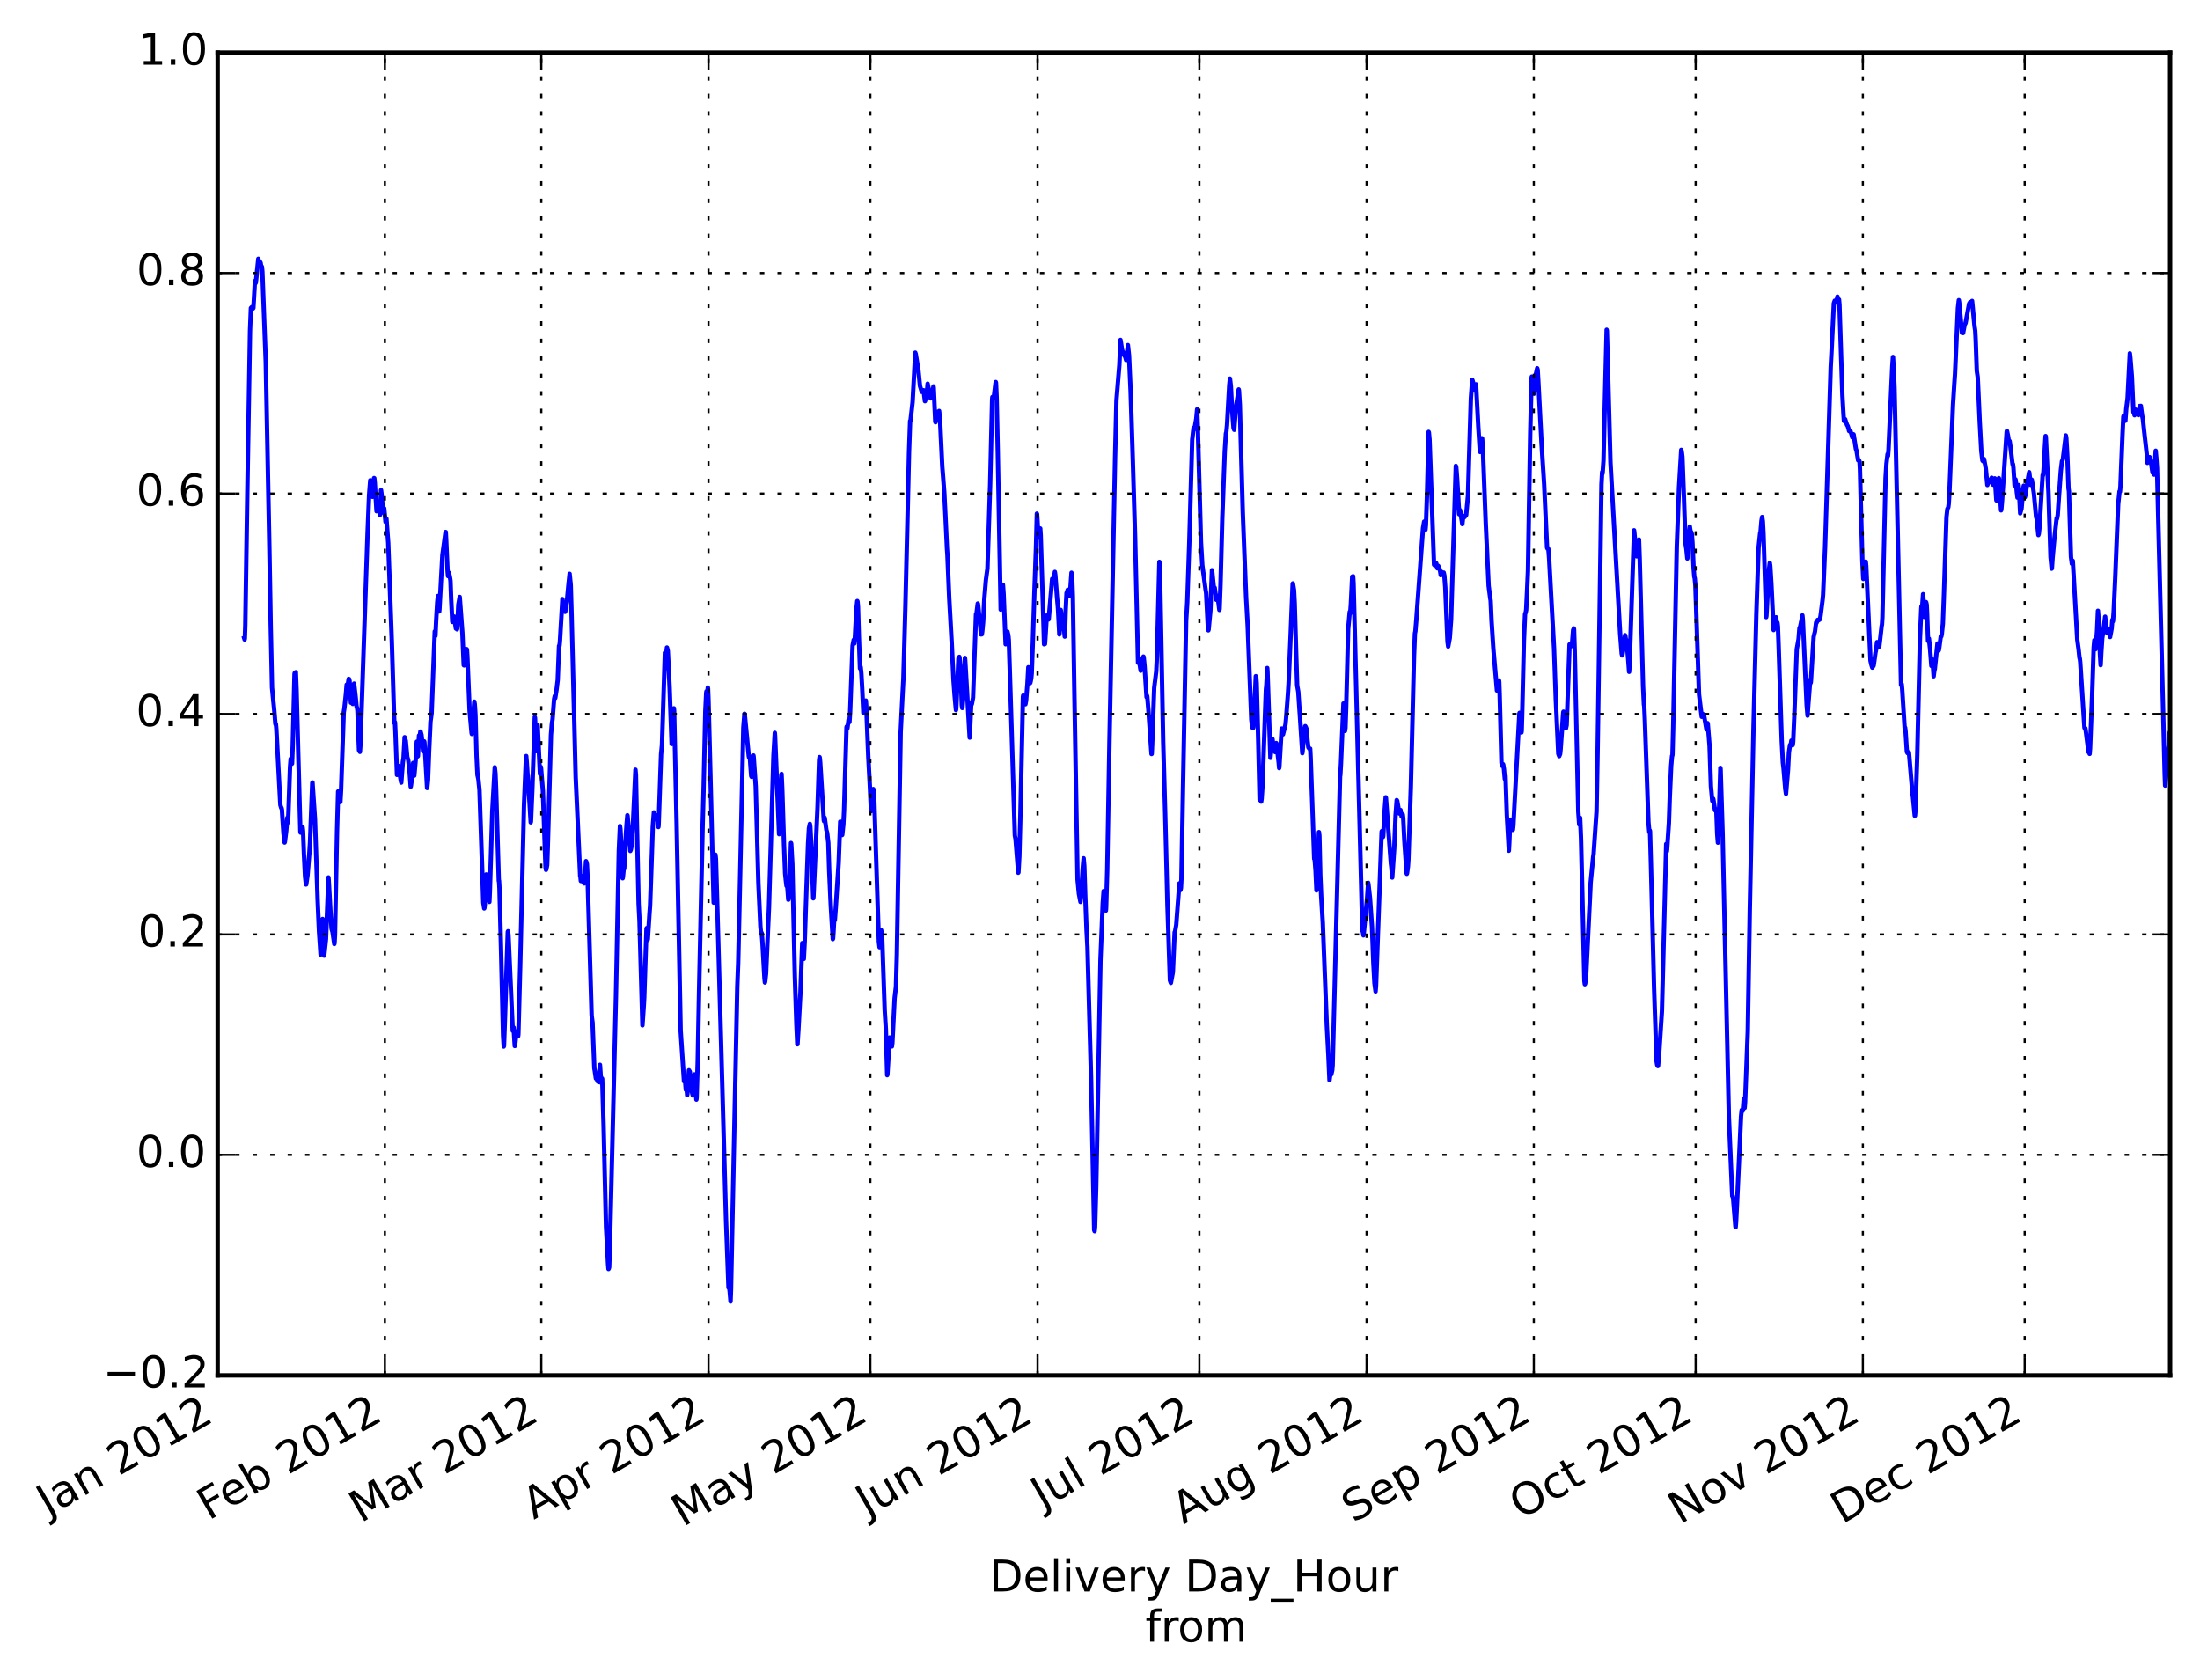 <?xml version="1.0" encoding="utf-8" standalone="no"?>
<!DOCTYPE svg PUBLIC "-//W3C//DTD SVG 1.1//EN"
  "http://www.w3.org/Graphics/SVG/1.1/DTD/svg11.dtd">
<!-- Created with matplotlib (http://matplotlib.org/) -->
<svg height="384pt" version="1.1" viewBox="0 0 503 384" width="503pt" xmlns="http://www.w3.org/2000/svg" xmlns:xlink="http://www.w3.org/1999/xlink">
 <defs>
  <style type="text/css">
*{stroke-linecap:butt;stroke-linejoin:round;}
  </style>
 </defs>
 <g id="figure_1">
  <g id="patch_1">
   <path d="
M0 384.604
L503.363 384.604
L503.363 0
L0 0
z
" style="fill:#ffffff;"/>
  </g>
  <g id="axes_1">
   <g id="patch_2">
    <path d="
M49.763 314.439
L496.163 314.439
L496.163 12.039
L49.763 12.039
z
" style="fill:#ffffff;"/>
   </g>
   <g id="line2d_1">
    <path clip-path="url(#pd45558ca38)" d="
M55.826 145.873
L55.929 146.211
L55.98 145.968
L56.083 143.003
L56.546 112.283
L57.162 75.689
L57.368 70.431
L57.573 70.213
L57.779 70.464
L57.83 70.56
L57.882 70.453
L57.933 70.434
L58.293 64.239
L58.396 64.587
L58.447 64.734
L58.498 64.611
L59.064 59.175
L59.166 59.526
L59.321 59.851
L59.475 59.908
L59.578 60.056
L59.732 61.008
L59.783 60.955
L59.834 60.919
L59.886 61.011
L59.989 62.161
L60.759 82.615
L61.582 125.037
L61.89 142.807
L62.198 157.225
L62.712 162.475
L62.969 165.571
L63.02 165.64
L63.072 165.5
L63.175 166.629
L64.1 184.041
L64.305 184.732
L64.356 184.687
L64.459 185.099
L64.562 186.785
L64.819 190.554
L65.076 192.622
L65.127 192.483
L65.436 190.016
L65.693 186.958
L65.847 188.052
L65.95 185.684
L66.309 175.325
L66.463 173.468
L66.515 173.477
L66.618 173.8
L66.72 174.616
L66.772 174.572
L66.926 170.555
L67.337 154.067
L67.388 153.861
L67.44 153.876
L67.543 154.064
L67.645 153.676
L67.799 157.599
L68.159 171.235
L68.673 190.112
L68.724 190.361
L68.93 189.086
L68.981 189.065
L69.033 189.181
L69.084 189.15
L69.187 189.136
L69.29 190.024
L69.495 195.322
L69.752 200.428
L69.958 202.218
L70.009 202.208
L70.317 200.108
L70.728 195.042
L70.883 192.632
L71.397 178.982
L71.448 178.884
L72.013 187.25
L72.63 205.867
L72.938 212.914
L73.144 215.929
L73.298 218.261
L73.349 218.038
L73.76 210.102
L73.863 211.227
L74.12 218.497
L74.531 214.728
L75.096 200.601
L75.148 201.169
L75.61 209.444
L75.816 212.351
L76.021 213.04
L76.433 215.824
L76.484 215.637
L76.587 213.836
L77.049 190.4
L77.306 180.938
L77.46 181.899
L77.512 181.906
L77.666 182.677
L77.82 183.374
L77.974 180.764
L78.334 170.323
L78.591 162.862
L78.745 161.883
L79.105 158.47
L79.259 156.537
L79.362 157.335
L79.413 157.221
L79.721 155.203
L79.773 155.293
L79.824 155.257
L79.927 155.692
L80.081 158.247
L80.235 160.66
L80.389 159.657
L80.441 159.712
L80.646 160.939
L80.698 160.595
L80.955 156.28
L81.314 159.343
L81.52 161.519
L81.623 161.766
L81.725 162.5
L81.879 166.664
L82.085 171.543
L82.291 171.89
L82.393 170.449
L84.038 121.989
L84.397 113.091
L84.654 109.808
L84.706 109.806
L84.911 111.315
L85.168 113.591
L85.323 111.144
L85.528 109.293
L85.579 109.328
L85.682 110.284
L86.093 116.881
L86.145 116.759
L86.556 114.634
L86.607 114.801
L86.864 117.744
L86.915 117.297
L87.121 112.044
L87.224 112.829
L87.635 117.223
L87.738 116.724
L87.841 116.218
L87.943 117.296
L88.149 119.322
L88.354 118.6
L88.765 124.164
L89.588 146.76
L90.153 165.288
L90.256 165.022
L90.307 165.107
L90.41 167.339
L90.769 177.163
L91.078 175.097
L91.129 175.164
L91.643 178.56
L91.746 178.924
L91.849 177.537
L92.106 174.224
L92.26 173.277
L92.517 168.541
L92.62 168.96
L92.774 169.365
L93.133 173.288
L93.185 173.28
L93.339 173.793
L93.647 176.396
L93.904 179.853
L93.956 179.628
L94.264 177.305
L94.469 174.415
L94.572 175.645
L94.675 177.348
L94.726 177.319
L95.035 173.865
L95.292 169.565
L95.497 172.931
L95.549 172.873
L95.805 168.15
L95.908 168.662
L95.96 168.539
L96.114 167.256
L96.165 167.276
L96.371 168.018
L96.576 169.99
L96.73 171.755
L96.782 171.734
L96.833 171.478
L96.987 169.486
L97.039 169.674
L97.244 172.959
L97.655 180.164
L97.707 179.853
L97.861 178.338
L98.118 171.541
L98.426 164.931
L98.683 163.101
L99.403 144.352
L99.454 144.795
L99.557 145.387
L99.711 142.085
L99.968 137.693
L100.122 136.251
L100.173 136.281
L100.43 139.785
L100.482 139.198
L101.15 126.907
L101.869 121.624
L101.921 121.633
L102.023 123.597
L102.332 130.518
L102.434 131.712
L102.486 131.65
L102.64 130.929
L102.897 132.086
L103 132.785
L103.154 136.962
L103.411 142.133
L103.462 142.191
L103.514 142.108
L103.822 140.945
L103.873 141.145
L104.233 143.693
L104.336 143.664
L104.49 143.88
L104.541 143.693
L104.798 138.222
L105.107 136.473
L105.723 144.749
L106.031 152.08
L106.134 152.135
L106.34 149.821
L106.494 148.358
L106.545 148.524
L106.597 148.624
L106.648 148.545
L106.7 148.407
L106.751 148.479
L106.854 149.969
L107.368 162.447
L107.83 167.584
L107.881 167.808
L107.933 167.628
L108.036 166.681
L108.293 162.298
L108.447 160.403
L108.549 160.992
L108.704 163.445
L108.961 172.87
L109.166 177.164
L109.372 178.098
L109.629 180.605
L110.502 206.386
L110.708 207.692
L110.759 207.599
L110.862 206.575
L111.17 199.917
L111.222 199.96
L111.427 201.472
L111.89 206.202
L111.992 203.977
L112.558 185.46
L113.123 175.413
L113.277 176.764
L113.431 180.567
L114.048 201.42
L114.099 201.335
L114.202 203.209
L114.562 217.242
L115.024 236.691
L115.178 239.273
L115.23 239.128
L115.435 233.364
L116.103 213.044
L116.155 212.903
L116.258 213.801
L117.234 235.67
L117.285 235.574
L117.439 234.919
L117.542 236.671
L117.696 239.148
L117.748 239.127
L118.107 235.81
L118.21 235.912
L118.313 236.395
L118.467 236.894
L118.519 236.463
L118.93 221.123
L119.803 184.242
L120.266 173.041
L120.317 172.848
L120.42 174.115
L120.625 177.178
L120.677 177.318
L120.831 179.538
L121.345 188.016
L121.396 187.789
L121.705 180.534
L122.27 163.938
L122.321 164.164
L122.424 166.615
L122.578 171.734
L122.63 171.579
L122.886 165.671
L122.938 166.092
L123.452 176.946
L123.555 176.282
L123.657 175.336
L123.709 175.715
L124.12 180.79
L124.736 198.336
L124.839 198.877
L124.891 198.807
L125.096 197.807
L125.25 193.316
L125.97 168.017
L126.175 165.435
L126.329 164.489
L126.689 159.817
L126.843 159.117
L126.895 159.412
L126.946 159.593
L127.254 157.62
L127.511 155.474
L127.82 147.643
L127.871 147.659
L127.922 147.637
L128.025 146.556
L128.59 136.962
L128.847 139.441
L128.899 139.234
L129.002 138.614
L129.053 138.627
L129.207 139.882
L129.258 139.745
L129.515 138.013
L129.618 137.429
L129.927 134.124
L130.029 133.133
L130.235 131.184
L130.492 133.76
L130.697 140.734
L131.622 177.688
L132.65 200.317
L132.701 200.419
L132.804 201.42
L132.856 201.197
L133.01 200.277
L133.061 200.319
L133.267 201.111
L133.421 201.829
L133.575 201.975
L133.626 201.881
L133.729 201.051
L133.986 196.884
L134.037 196.99
L134.192 197.605
L134.346 200.732
L135.271 232.238
L135.476 233.748
L135.887 244.252
L135.99 244.833
L136.247 246.583
L136.35 246.55
L136.401 246.497
L136.453 246.595
L136.607 247.202
L136.761 246.697
L136.812 246.946
L136.864 247.4
L136.864 247.4
L136.864 247.4
L136.967 245.553
L137.172 243.441
L137.326 245.652
L137.48 247.587
L137.532 247.458
L137.635 246.55
L137.686 246.633
L137.994 256.997
L138.56 280.543
L139.022 288.955
L139.125 290.128
L139.176 290.078
L139.279 289.736
L139.433 285.239
L140.821 227.985
L141.489 194.522
L141.746 188.857
L141.848 189.497
L142.054 193.219
L142.311 200.534
L142.362 200.795
L142.414 200.528
L142.619 198.506
L142.671 198.582
L142.722 198.606
L142.825 196.354
L143.133 190.314
L143.287 188.178
L143.441 186.385
L143.493 186.548
L144.109 194.544
L144.212 194.336
L144.418 193.353
L144.777 187.15
L145.291 175.97
L145.394 177.138
L145.6 187.595
L146.011 206.612
L146.216 210.607
L146.884 234.425
L147.193 229.935
L147.295 228.096
L147.809 212.379
L147.861 212.179
L147.963 213.859
L148.066 214.889
L148.118 214.687
L148.477 209.167
L148.631 207.007
L149.043 195.253
L149.248 189.058
L149.505 185.727
L149.556 185.747
L149.762 186.824
L149.813 186.739
L150.019 186.399
L150.173 186.572
L150.43 188.055
L150.533 189.084
L150.584 188.774
L151.149 172.454
L151.355 170.324
L152.023 149.235
L152.074 149.469
L152.229 150.485
L152.485 148.033
L152.537 148.183
L152.691 148.848
L152.948 153.926
L153.102 157.243
L153.565 170.102
L153.616 169.955
L153.924 165.52
L154.078 161.94
L154.13 162.533
L154.695 187.885
L155.62 235.61
L156.391 247.223
L156.545 246.305
L156.596 246.512
L156.802 249.152
L156.853 248.889
L156.956 248.631
L157.11 250.398
L157.162 250.123
L157.316 247.273
L157.521 244.688
L157.727 245.026
L157.881 247.036
L158.138 249.419
L158.395 250.457
L158.498 248.404
L158.703 245.686
L158.755 245.624
L158.96 247.167
L159.217 251.401
L159.269 251.048
L159.525 242.706
L159.834 226.713
L160.656 188.619
L160.862 180.856
L161.273 162.436
L161.478 158.301
L161.53 158.041
L161.632 158.883
L161.684 158.687
L161.838 157.177
L161.889 157.433
L161.992 160.101
L163.174 206.365
L163.225 206.357
L163.328 205.207
L163.585 195.404
L163.688 196.394
L163.945 205.224
L166 279.121
L166.566 294.378
L166.72 294.399
L166.822 295.139
L167.028 297.56
L167.131 294.891
L168.57 225.498
L168.775 220.153
L169.186 201.973
L169.957 166.304
L170.214 163.177
L170.265 163.206
L171.19 172.825
L171.293 173.282
L171.345 173.184
L171.396 172.842
L171.447 173.084
L171.55 174.677
L171.756 177.417
L171.858 177.609
L172.013 176.508
L172.27 172.719
L172.321 173.067
L172.783 179.777
L173.4 201.952
L173.863 211.933
L174.017 213.421
L174.068 213.383
L174.119 213.251
L174.171 213.364
L174.325 215.457
L174.787 223.656
L174.89 224.627
L174.942 224.475
L175.147 222.63
L175.815 207.479
L176.843 172.747
L177.151 167.536
L177.203 168.135
L178.128 190.711
L178.179 190.675
L178.282 188.469
L178.642 177.155
L178.693 176.934
L178.847 180.249
L179.258 193.256
L179.515 199.743
L179.669 201.237
L179.823 202.537
L179.926 202.185
L180.029 202.966
L180.235 205.692
L180.286 205.66
L180.44 204.319
L180.646 199.554
L180.851 192.734
L180.903 192.899
L181.159 197.535
L181.725 223.017
L182.084 234.068
L182.29 238.753
L182.341 238.75
L182.547 235.423
L183.009 226.933
L183.421 215.612
L183.575 217.038
L183.78 219.228
L183.986 215.207
L184.397 202.867
L184.757 192.843
L184.962 189.35
L185.065 188.845
L185.168 188.354
L185.27 188.976
L185.425 191.949
L185.938 205.377
L185.99 205.037
L186.915 184.611
L187.275 173.836
L187.377 173.087
L187.429 173.222
L187.531 174.316
L188.354 187.563
L188.405 187.753
L188.508 186.901
L188.559 186.962
L188.919 189.677
L189.124 190.441
L189.381 192.7
L189.587 199.131
L189.947 207.012
L190.409 214.708
L190.461 214.633
L190.563 213.214
L190.717 210.322
L190.769 210.346
L190.82 210.453
L190.872 210.397
L191.077 207.65
L191.745 197.368
L192.105 187.854
L192.208 188.22
L192.413 190.243
L192.516 190.918
L192.567 190.882
L192.824 188.476
L192.979 185.39
L193.544 166.266
L193.595 166.096
L193.698 166.556
L193.749 166.5
L194.006 164.561
L194.212 165.09
L194.366 162.924
L194.931 147.645
L195.188 146.295
L195.342 147.116
L195.445 146.031
L195.805 139.279
L196.01 137.409
L196.062 137.52
L196.165 138.668
L196.37 145.528
L196.627 152.816
L196.678 152.721
L196.73 152.371
L196.781 152.491
L196.935 153.931
L197.141 157.609
L197.398 163.004
L197.449 162.965
L197.655 161.391
L197.912 160.222
L197.963 160.164
L198.066 161.578
L198.528 173.058
L198.888 179.836
L199.145 185.458
L199.659 180.392
L199.71 180.474
L199.864 182.047
L200.687 207.702
L200.944 215.303
L201.098 216.562
L201.2 215.922
L201.457 212.64
L201.56 213.069
L201.714 214.744
L201.868 219.306
L202.28 231.14
L202.537 235.226
L202.845 245.817
L202.896 245.62
L203.41 237.198
L203.461 237.298
L203.821 239.013
L203.924 239.249
L204.027 238.485
L204.541 228.223
L204.849 225.558
L205.054 218.277
L205.928 167.319
L206.339 159.093
L206.545 155.216
L207.007 138.551
L207.521 116.914
L207.829 103.509
L208.086 96.219
L208.138 96.282
L208.189 96.066
L208.446 93.772
L208.652 91.91
L209.268 80.619
L209.371 80.914
L209.988 84.708
L210.347 88.25
L210.758 89.603
L210.861 89.413
L211.17 89.226
L211.478 91.721
L211.529 91.618
L211.889 90.155
L212.095 87.723
L212.146 87.993
L212.506 89.815
L212.763 91.082
L213.122 89.792
L213.431 88.344
L213.482 88.647
L213.842 96.46
L213.893 96.538
L214.356 94.27
L214.407 94.145
L214.458 94.215
L214.561 94.328
L214.715 93.954
L214.921 95.858
L215.435 106.631
L215.64 109.229
L215.897 112.594
L216.154 117.729
L216.514 125.379
L216.617 126.906
L217.028 136.763
L217.593 146.945
L218.004 155.54
L218.261 159.046
L218.569 162.352
L218.621 162.159
L219.135 150.54
L219.186 150.618
L219.237 150.536
L219.34 150.166
L219.392 150.331
L219.648 153.924
L219.905 161.215
L220.008 161.871
L220.06 161.612
L220.265 159.019
L220.522 152.239
L220.625 150.412
L220.676 150.899
L221.704 168.638
L221.807 166.353
L222.064 160.715
L222.115 160.757
L222.166 161.042
L222.218 160.854
L222.475 159.492
L222.68 153.7
L223.143 140.446
L223.246 140.418
L223.554 137.981
L223.605 138.097
L223.811 140.062
L224.016 141.889
L224.273 145.043
L224.376 144.803
L224.479 145.02
L224.582 144.344
L224.787 142.202
L225.044 136.978
L225.404 132.664
L225.764 129.974
L226.38 110.852
L226.843 91.264
L226.894 90.776
L226.945 90.949
L227.1 91.114
L227.202 90.971
L227.613 87.583
L227.665 87.343
L227.716 87.486
L227.87 90.909
L228.127 103.196
L228.795 139.367
L228.898 138.181
L229.206 134.155
L229.309 133.677
L229.463 135.78
L229.926 147.296
L230.029 146.614
L230.234 144.567
L230.337 144.39
L230.543 145.228
L230.645 146.295
L230.851 152.685
L232.033 191.018
L232.187 191.793
L232.649 197.619
L232.804 199.533
L232.855 199.466
L233.06 195.779
L233.266 187.84
L233.883 159.298
L233.934 159.014
L233.985 159.299
L234.448 161.013
L234.602 160.199
L234.91 156.281
L235.116 152.546
L235.476 156.211
L235.578 156.1
L235.784 155.075
L235.887 153.932
L236.144 146.769
L236.503 135.374
L236.863 125.316
L237.069 117.421
L237.12 117.537
L237.428 122.874
L237.839 120.818
L237.942 122.348
L238.456 138.467
L238.713 147.296
L238.816 147.022
L238.867 147.078
L238.919 147.221
L239.021 145.747
L239.278 141.642
L239.484 140.568
L239.535 140.592
L239.741 141.625
L239.792 141.382
L240.563 132.348
L240.769 133.009
L240.871 132.885
L240.974 132.333
L241.18 130.75
L241.282 131.472
L241.642 136.156
L241.899 139.185
L242.207 145.036
L242.259 144.693
L242.516 139.439
L242.567 139.699
L243.03 143.8
L243.184 143.328
L243.235 143.397
L243.441 145.54
L243.492 145.262
L243.646 139.767
L243.852 135.557
L243.903 135.536
L244.109 134.847
L244.16 134.995
L244.468 136.2
L244.725 134.636
L244.982 130.937
L245.136 132.046
L245.291 136.347
L245.65 158.723
L246.37 201.095
L246.678 204.326
L247.038 206.203
L247.141 205.079
L247.552 198.468
L247.654 197.304
L247.757 196.225
L247.911 197.974
L248.117 204.467
L248.425 212.666
L248.631 216.476
L249.453 246.381
L250.172 281.233
L250.275 281.488
L250.378 280.487
L250.635 271.343
L251.2 241.487
L251.611 219.459
L252.125 206.552
L252.331 203.72
L252.382 203.749
L252.588 205.355
L252.845 208.181
L252.896 207.606
L253.153 198.91
L253.667 169.442
L254.335 135.653
L254.951 104.442
L255.26 91.501
L255.928 83.432
L256.185 77.718
L256.544 80.016
L257.11 81.375
L257.264 81.532
L257.469 82.319
L257.521 82.042
L257.88 78.895
L257.932 79.388
L258.137 81.276
L258.497 89.336
L259.011 105.404
L259.525 122.698
L260.193 151.526
L260.244 151.463
L260.398 150.923
L260.45 151.009
L260.707 152.811
L260.81 153.346
L260.861 153.271
L260.964 152.383
L261.169 150.646
L261.426 150.106
L261.478 150.183
L261.683 152.225
L262.146 159.378
L262.197 159.26
L262.248 159.042
L262.3 159.186
L262.557 162.256
L263.276 172.384
L263.328 172.355
L263.43 170.162
L263.893 157.243
L264.355 153.519
L264.509 150.282
L265.075 128.455
L265.126 128.976
L265.28 134.471
L265.948 169.601
L266.411 186.243
L266.925 207.068
L267.13 213.213
L267.49 224.154
L267.695 224.724
L267.798 224.246
L268.158 222.257
L268.569 213.125
L268.62 213.205
L268.929 211.473
L269.648 201.961
L269.751 202.556
L269.905 203.495
L270.008 203.02
L270.111 201.036
L270.47 180.55
L271.19 141.983
L271.447 137.705
L271.909 124.268
L272.115 116.956
L272.577 100.573
L272.886 97.819
L272.937 98.009
L273.091 98.112
L273.502 95.776
L273.708 93.568
L273.862 97.656
L274.581 123.934
L274.89 129.202
L275.66 134.96
L275.763 135.537
L276.174 143.553
L276.277 144.11
L276.328 143.954
L276.74 139.608
L277.099 130.36
L277.151 130.638
L277.51 134.215
L277.716 134.345
L277.819 135.064
L278.076 137.123
L278.127 137.085
L278.384 136.208
L278.795 139.448
L278.846 139.203
L279.052 133.739
L279.463 118.375
L280.028 103.133
L280.285 99.109
L280.388 98.788
L280.542 97.197
L281.056 88.022
L281.21 86.557
L281.416 88.323
L281.673 93.324
L282.032 97.9
L282.187 98.267
L282.341 96.178
L282.649 92.585
L283.214 89.037
L283.266 89.27
L283.471 92.54
L283.677 100.387
L284.139 116.963
L284.91 136.705
L285.27 143.142
L286.092 164.489
L286.298 166.327
L286.4 165.973
L286.452 166.05
L286.503 166.434
L286.554 166.334
L286.709 163.971
L287.12 154.592
L287.223 154.844
L287.325 156.285
L287.685 169.915
L287.993 182.858
L288.045 182.854
L288.147 182.464
L288.199 182.555
L288.353 183.27
L288.456 182.607
L288.661 179.485
L289.432 157.65
L289.535 156.654
L289.74 152.723
L289.792 153.41
L290.203 165.522
L290.46 173.265
L290.922 168.917
L290.974 169.21
L291.231 171.6
L291.385 171.35
L291.539 171.935
L291.796 169.876
L291.847 170.036
L292.361 174.409
L292.464 175.604
L292.515 175.26
L293.029 166.557
L293.132 166.797
L293.338 167.896
L293.903 165.67
L294.057 164.095
L294.468 158.615
L294.622 156.1
L295.085 145.192
L295.547 133.5
L295.599 133.375
L295.856 134.914
L296.01 137.888
L296.318 148.365
L296.575 156.672
L296.832 158.154
L297.243 164.212
L297.757 172.202
L297.808 171.899
L298.168 167.647
L298.425 166.009
L298.528 166.152
L298.733 166.687
L298.939 169.212
L299.144 170.891
L299.453 171.268
L299.555 171.165
L299.658 173.224
L300.48 196.356
L300.532 196.334
L300.583 196.445
L300.789 199.116
L300.994 203.577
L301.046 203.452
L301.354 195.648
L301.56 190.241
L301.662 191.089
L301.868 200.088
L302.073 204.899
L302.433 210.83
L303.358 234.486
L303.718 241.256
L303.975 246.974
L304.129 245.808
L304.232 245.497
L304.283 245.528
L304.334 245.69
L304.386 245.591
L304.591 244.753
L304.694 243.552
L304.951 233.628
L306.39 177.407
L306.441 177.249
L306.595 174.537
L307.161 160.832
L307.212 161.426
L307.52 167.102
L307.623 166.389
L307.777 161.922
L308.24 143.831
L308.6 139.885
L308.651 140.021
L308.702 140.215
L308.856 138.197
L309.165 131.837
L309.37 131.745
L309.473 133.411
L311.477 212.812
L311.529 212.789
L311.58 212.826
L311.734 213.859
L311.786 213.624
L312.556 205.568
L312.813 201.823
L312.865 202.078
L313.07 203.909
L313.224 205.284
L313.687 211.869
L313.995 220.017
L314.252 224.769
L314.509 226.676
L314.612 225.352
L315.897 190.081
L315.948 190.003
L316.102 190.857
L316.205 191.352
L316.256 191.185
L316.41 188.31
L316.616 184.858
L316.77 182.922
L316.822 182.281
L316.873 182.382
L318.003 197.391
L318.106 198.258
L318.312 200.631
L318.774 193.926
L319.083 186.341
L319.339 182.919
L319.442 183.039
L319.956 185.993
L320.059 185.829
L320.213 185.184
L320.47 186.695
L320.521 186.554
L320.727 186.213
L320.83 187.024
L321.087 192.149
L321.601 199.623
L321.652 199.781
L321.703 199.637
L321.909 198.083
L322.012 196.595
L322.577 179.794
L323.296 150.04
L323.502 144.778
L323.605 144.35
L323.81 141.808
L325.352 120.734
L325.609 119.248
L325.66 119.356
L325.866 121.15
L325.917 121.094
L326.02 120.054
L326.277 112.73
L326.636 98.741
L326.688 98.84
L326.842 100.487
L327.87 129.101
L328.024 129.249
L328.127 129.247
L328.384 128.767
L328.538 129.578
L328.641 129.932
L328.846 129.374
L329.206 130.214
L329.411 131.509
L329.463 131.226
L329.566 130.72
L329.617 130.798
L329.771 131.033
L330.079 130.902
L330.234 131.578
L330.439 134.27
L330.593 138.023
L330.953 146.679
L331.107 147.811
L331.467 145.87
L331.775 141.605
L332.854 106.511
L332.957 106.883
L333.163 109.66
L333.625 117.564
L333.676 117.239
L333.779 116.581
L333.831 116.637
L334.19 118.91
L334.345 119.826
L334.55 117.958
L334.704 118.313
L334.858 118.2
L335.218 117.753
L335.629 113.358
L335.835 106.38
L336.297 91.063
L336.606 86.817
L336.657 86.93
L337.017 88.203
L337.222 89.303
L337.325 88.917
L337.479 87.869
L337.993 97.562
L338.353 103.204
L338.404 103.328
L338.507 102.699
L338.815 100.186
L338.867 100.221
L339.021 102.194
L339.689 119.538
L340.357 133.945
L340.717 136.735
L340.819 137.343
L341.025 142.002
L341.436 148.326
L342.258 157.885
L342.31 157.688
L342.721 155.577
L342.772 155.796
L342.875 158.77
L343.286 174.303
L343.389 175.071
L343.44 175.004
L343.543 174.989
L343.646 174.713
L343.697 174.841
L343.851 175.78
L344.057 178.095
L344.108 177.831
L344.159 177.23
L344.211 177.365
L344.519 186.351
L344.982 194.5
L345.084 192.63
L345.29 187.388
L345.444 187.529
L345.598 187.416
L345.65 187.576
L345.855 189.736
L345.907 189.69
L346.009 188.764
L347.397 163.05
L347.448 162.964
L347.5 163.09
L347.705 165.58
L347.859 167.46
L347.911 167.152
L348.013 163.86
L348.425 146.469
L348.682 140.398
L348.836 140.008
L348.938 139.417
L349.144 135.179
L349.35 130.506
L349.863 99.156
L350.172 86.417
L350.223 86.104
L350.275 86.212
L350.788 89.976
L350.84 89.303
L351.148 85.584
L351.456 84.191
L351.559 84.498
L351.713 87.059
L352.484 101.971
L353.049 110.739
L353.717 125.232
L353.82 125.436
L353.923 125.294
L354.026 125.567
L354.18 127.58
L354.745 137.926
L355.31 148.202
L355.722 160.114
L356.287 172.346
L356.492 172.877
L356.698 172.381
L356.801 171.422
L357.417 162.819
L357.469 162.702
L358.034 166.493
L358.188 165.808
L358.445 158.798
L358.856 147.32
L358.908 147.476
L359.062 147.858
L359.113 147.752
L359.319 147.451
L359.37 147.466
L359.421 147.247
L359.678 144.004
L359.73 144.019
L359.781 143.949
L359.833 143.671
L359.884 143.869
L360.038 148.912
L360.86 185.614
L361.066 188.504
L361.169 187.608
L361.22 186.953
L361.271 186.97
L361.477 191.826
L362.248 224.322
L362.351 225.026
L362.402 224.958
L362.556 224.192
L362.659 222.862
L363.687 201.716
L364.252 195.933
L364.355 195.284
L365.023 185.538
L365.28 171.269
L366.153 110.775
L366.307 107.918
L366.359 108.25
L366.41 108.226
L366.616 105.276
L366.924 92.005
L367.335 75.395
L367.386 75.661
L367.541 80.989
L368.209 105.742
L370.418 144.819
L370.778 149.431
L370.881 149.847
L370.932 149.805
L371.24 147.868
L371.549 145.219
L371.6 145.317
L371.754 146.328
L371.806 146.249
L371.909 146.67
L372.268 150.79
L372.474 153.599
L372.577 152.07
L373.604 121.236
L373.656 121.573
L374.067 126.03
L374.221 127.199
L374.272 127.07
L374.529 123.542
L374.632 123.671
L374.735 123.346
L374.889 127.685
L375.66 156.854
L375.865 161.167
L375.917 161.106
L376.071 164.619
L376.893 187.984
L377.099 190.276
L377.15 190.096
L377.201 189.842
L377.253 190.057
L377.458 197.403
L378.178 225.874
L378.743 242.589
L378.897 243.498
L379 243.654
L379.051 243.74
L379.103 243.62
L379.36 240.613
L379.976 231.176
L380.953 192.958
L381.107 194.653
L381.158 194.239
L381.569 188.153
L381.775 182.085
L382.083 175.174
L382.289 172.815
L382.34 172.788
L382.391 172.519
L382.546 166.531
L383.368 124.987
L383.882 111.39
L384.396 102.846
L384.498 103.185
L384.653 104.436
L385.012 113.869
L385.372 124.279
L385.577 125.578
L385.783 127.687
L385.886 127.099
L386.143 122.321
L386.348 120.372
L386.554 121.716
L386.657 121.593
L386.811 122.081
L386.965 124.176
L387.222 129.893
L387.376 131.84
L387.479 132.197
L387.633 133.905
L387.839 140.204
L388.455 158.781
L389.072 163.872
L389.175 163.577
L389.277 163.205
L389.329 163.333
L389.38 163.561
L389.432 163.514
L389.534 163.338
L389.637 163.717
L390.151 166.748
L390.202 166.697
L390.408 165.321
L390.459 165.466
L390.87 170.555
L391.179 179.739
L391.487 183.112
L391.693 182.613
L391.744 182.793
L392.104 185.215
L392.155 185.293
L392.206 185.25
L392.309 185.145
L392.361 185.016
L392.412 185.117
L392.618 190.672
L392.772 192.654
L392.874 190.966
L393.337 175.545
L393.388 175.808
L393.851 190.592
L395.29 255.547
L396.06 273.453
L396.112 273.358
L396.163 273.468
L396.266 274.116
L396.78 280.407
L396.831 280.581
L396.934 279.408
L397.294 272.063
L398.065 255.228
L398.219 253.786
L398.27 253.835
L398.424 253.988
L398.476 253.892
L398.681 251.2
L398.733 251.566
L398.887 253.302
L398.99 252.022
L399.606 235.785
L400.069 207.755
L400.891 167.288
L401.096 158.944
L401.559 140.49
L402.073 125.279
L402.432 121.918
L402.535 121.544
L402.741 119.081
L402.895 118.197
L403.049 119.146
L403.203 122.059
L403.82 141.089
L403.871 140.737
L404.437 130.37
L404.642 128.704
L404.745 129.35
L405.002 133.509
L405.516 144.047
L405.67 143.384
L406.081 141.125
L406.235 142.222
L406.389 142.354
L406.492 143.159
L406.646 147.317
L407.366 169.355
L407.623 174.28
L407.777 175.591
L408.188 180.454
L408.342 181.492
L408.804 176.024
L409.01 172.023
L409.267 170.283
L409.37 170.441
L409.421 170.412
L409.575 169.317
L409.627 169.33
L409.832 170.369
L409.884 170.315
L409.986 169.551
L410.243 163.675
L410.809 148.418
L411.22 146.122
L411.425 143.568
L411.579 143.303
L411.939 141.552
L412.093 140.687
L412.196 141.733
L413.07 161.192
L413.275 163.61
L413.429 161.297
L413.892 155.359
L413.995 156.114
L414.046 155.685
L414.663 145.579
L414.971 144.368
L415.228 142.303
L415.331 142.391
L415.588 141.72
L415.793 141.819
L415.947 141.59
L415.999 141.679
L416.101 141.587
L416.256 140.725
L416.718 137.085
L416.821 136.004
L417.283 125.029
L418.568 83.885
L418.774 79.986
L419.287 69.342
L419.493 68.756
L419.596 68.889
L419.75 69.164
L419.853 69.029
L420.11 67.829
L420.161 67.99
L420.315 68.663
L420.367 68.591
L420.469 68.493
L420.572 69.689
L420.983 82.459
L421.24 90.388
L421.497 94.844
L421.6 96.258
L421.651 96.239
L421.805 95.813
L421.857 95.836
L422.319 97.228
L422.422 97.314
L422.576 97.772
L422.782 98.56
L423.09 98.541
L423.347 99.381
L423.501 99.996
L423.553 99.969
L423.758 99.287
L423.81 99.329
L424.323 102.62
L424.478 103.032
L424.837 105.24
L424.991 105.131
L425.146 105.449
L425.248 107.149
L425.454 115.269
L425.814 128.427
L426.019 132.369
L426.071 132.196
L426.276 129.121
L426.327 129.194
L426.43 129.431
L426.584 128.398
L426.687 129.381
L427.664 151.036
L427.869 151.974
L428.075 152.638
L428.383 152.173
L428.537 151.12
L428.794 149.242
L429 148.216
L429.154 146.801
L429.205 146.911
L429.411 147.648
L429.462 147.455
L429.513 147.492
L429.616 147.849
L429.668 147.824
L429.822 146.582
L430.233 142.98
L430.284 142.85
L430.387 141.179
L430.593 132.06
L431.106 109.349
L431.312 105.992
L431.569 103.823
L431.672 104.212
L431.775 102.925
L432.648 83.799
L432.802 81.614
L433.008 85.076
L433.162 88.884
L434.652 156.623
L434.806 156.427
L434.909 157.555
L435.474 166.415
L435.526 166.325
L435.577 166.333
L435.68 167.147
L435.988 171.913
L436.142 172.174
L436.245 172.123
L436.348 172.213
L436.451 172.008
L436.554 173.156
L437.273 181.621
L437.376 182.259
L437.787 186.507
L437.838 186.469
L437.941 185.289
L438.352 172.851
L438.969 146.012
L439.277 139.099
L439.328 138.567
L439.38 138.638
L439.431 138.848
L439.483 138.748
L439.688 135.84
L439.74 136.518
L439.996 141.05
L440.048 140.577
L440.356 137.656
L440.408 137.764
L440.51 138.273
L440.613 140.399
L440.819 146.54
L441.024 145.991
L441.281 148.32
L441.589 152.244
L441.692 151.47
L441.795 150.759
L441.846 150.815
L442.103 154.619
L442.155 154.173
L442.309 153.003
L442.36 153.026
L442.977 147.119
L443.028 147.164
L443.285 148.659
L443.337 148.442
L443.748 145.386
L443.799 145.444
L443.85 145.515
L443.953 145.073
L444.21 142.58
L444.416 137.048
L445.032 118.252
L445.238 116.35
L445.443 116.009
L445.546 115.206
L445.7 112.846
L446.523 92.604
L446.831 87.723
L446.985 85.496
L447.653 70.46
L447.859 68.638
L447.961 69.31
L448.578 76.101
L448.732 76.121
L448.835 76.155
L449.195 74.257
L449.4 73.873
L450.222 69.42
L450.428 69.105
L450.582 69.204
L450.685 69.353
L450.891 68.813
L451.045 70.385
L451.456 74.614
L451.61 75.621
L451.713 77.623
L451.97 84.816
L452.175 86.205
L452.638 96.444
L452.997 103.091
L453.254 105.275
L453.408 105.46
L453.511 105.283
L453.614 104.937
L453.665 105.137
L454.025 107.139
L454.385 110.889
L454.436 110.742
L454.642 110.355
L454.745 110.308
L454.847 110.025
L455.001 109.693
L455.104 109.867
L455.258 109.425
L455.361 109.221
L455.413 109.244
L455.67 110.813
L455.721 110.671
L456.029 109.403
L456.081 109.364
L456.183 110.53
L456.44 114.375
L456.492 114.435
L456.543 114.328
L456.749 113.805
L456.851 112.366
L457.006 109.312
L457.057 109.478
L457.519 116.68
L457.571 116.544
L457.725 114.785
L458.804 98.689
L458.856 98.521
L458.907 98.707
L459.112 99.657
L459.318 101.017
L459.472 100.832
L459.626 101.844
L460.14 106.139
L460.192 106.085
L460.243 106.138
L460.346 107.015
L460.603 110.975
L460.808 109.59
L460.86 109.775
L461.117 112.529
L461.271 113.768
L461.374 112.757
L461.528 110.9
L461.63 112.346
L461.887 117.365
L462.196 116.275
L462.607 111.552
L462.71 111.035
L462.967 113.66
L463.069 113.288
L463.737 109.017
L463.943 107.95
L464.046 108.694
L464.251 110.837
L464.354 110.525
L464.508 109.645
L464.56 109.74
L465.022 112.808
L465.536 118.294
L465.639 118.454
L466.05 122.335
L466.153 121.999
L466.307 120.538
L466.872 111.069
L467.026 108.628
L467.077 108.751
L467.129 108.596
L467.232 107.512
L467.54 102.095
L467.694 99.691
L467.746 99.79
L468.362 112.696
L468.825 127.371
L469.082 130.012
L469.133 129.96
L469.287 127.658
L469.647 123.709
L470.212 118.525
L470.263 118.638
L470.315 118.586
L470.469 117.738
L470.726 113.888
L471.188 107.552
L471.445 105.416
L471.548 105.292
L471.651 104.967
L472.319 99.553
L472.422 100.014
L472.679 104.514
L472.936 111.659
L473.038 112.324
L473.193 117.622
L473.501 127.304
L473.706 128.885
L473.861 128.18
L473.912 128.216
L474.118 131.651
L474.94 146.24
L475.248 148.528
L475.454 150.47
L475.505 150.466
L475.608 151.304
L476.584 166.406
L476.687 166.558
L476.79 166.488
L476.892 167.139
L477.509 171.945
L477.56 171.927
L477.612 171.569
L477.663 171.788
L477.766 172.35
L477.869 171.039
L478.331 159.157
L478.691 148.04
L478.845 146.359
L479.102 148.43
L479.153 148.171
L479.462 144.173
L479.667 139.634
L479.821 141.595
L480.13 149.591
L480.284 152.07
L480.438 149.114
L480.644 145.965
L481.106 142.7
L481.312 140.987
L481.671 144.619
L481.98 144.219
L482.083 143.722
L482.134 143.752
L482.391 145.593
L482.442 145.632
L482.802 143.705
L482.956 141.705
L483.007 141.904
L483.059 142.11
L483.11 141.993
L483.264 139.796
L483.624 131.983
L484.292 115.24
L484.6 112.329
L484.652 112.444
L484.703 112.415
L484.806 111.252
L485.269 99.669
L485.474 95.29
L485.525 95.115
L485.577 95.181
L485.885 96.22
L485.937 96.19
L486.142 93.436
L486.348 91.829
L486.45 90.931
L486.964 80.781
L487.067 81.592
L487.427 86.078
L487.786 94.251
L487.838 94.147
L487.889 94.116
L488.043 94.935
L488.095 94.873
L488.249 93.646
L488.506 94.099
L488.609 93.993
L488.917 94.915
L489.225 92.816
L489.277 92.878
L489.328 92.898
L489.482 92.793
L489.585 93.614
L489.791 95.118
L489.945 95.823
L490.202 98.273
L490.818 103.714
L490.972 105.821
L491.178 104.877
L491.281 104.946
L491.486 104.506
L491.589 104.657
L491.692 105.002
L492.154 108.071
L492.309 107.358
L492.36 107.419
L492.514 108.51
L492.565 108.25
L492.668 106.415
L492.874 103.046
L493.028 104.815
L493.182 107.15
L493.439 117.811
L494.929 176.865
L495.032 179.601
L495.083 179.292
L495.238 177.664
L495.597 172.409
L495.906 170.033
L496.06 167.449
L496.111 167.661
L496.163 168.411
L496.163 168.411" style="fill:none;stroke:#0000ff;stroke-linecap:square;"/>
   </g>
   <g id="patch_3">
    <path d="
M49.763 12.039
L496.163 12.039" style="fill:none;stroke:#000000;stroke-linecap:square;stroke-linejoin:miter;"/>
   </g>
   <g id="patch_4">
    <path d="
M496.163 314.439
L496.163 12.039" style="fill:none;stroke:#000000;stroke-linecap:square;stroke-linejoin:miter;"/>
   </g>
   <g id="patch_5">
    <path d="
M49.763 314.439
L496.163 314.439" style="fill:none;stroke:#000000;stroke-linecap:square;stroke-linejoin:miter;"/>
   </g>
   <g id="patch_6">
    <path d="
M49.763 314.439
L49.763 12.039" style="fill:none;stroke:#000000;stroke-linecap:square;stroke-linejoin:miter;"/>
   </g>
   <g id="matplotlib.axis_1">
    <g id="xtick_1">
     <g id="line2d_2">
      <path clip-path="url(#pd45558ca38)" d="
M49.763 314.439
L49.763 12.039" style="fill:none;stroke:#000000;stroke-dasharray:1,3;stroke-dashoffset:0.0;stroke-width:0.5;"/>
     </g>
     <g id="line2d_3">
      <defs>
       <path d="
M0 0
L0 -4" id="m93b0483c22" style="stroke:#000000;stroke-width:0.5;"/>
      </defs>
      <g>
       <use style="stroke:#000000;stroke-width:0.5;" x="49.763" xlink:href="#m93b0483c22" y="314.439"/>
      </g>
     </g>
     <g id="line2d_4">
      <defs>
       <path d="
M0 0
L0 4" id="m741efc42ff" style="stroke:#000000;stroke-width:0.5;"/>
      </defs>
      <g>
       <use style="stroke:#000000;stroke-width:0.5;" x="49.763" xlink:href="#m741efc42ff" y="12.039"/>
      </g>
     </g>
     <g id="text_1">
      <!-- Jan 2012 -->
      <defs>
       <path d="
M19.188 8.297
L53.609 8.297
L53.609 0
L7.328 0
L7.328 8.297
Q12.938 14.109 22.625 23.891
Q32.328 33.688 34.812 36.531
Q39.547 41.844 41.422 45.531
Q43.312 49.219 43.312 52.781
Q43.312 58.594 39.234 62.25
Q35.156 65.922 28.609 65.922
Q23.969 65.922 18.812 64.312
Q13.672 62.703 7.812 59.422
L7.812 69.391
Q13.766 71.781 18.938 73
Q24.125 74.219 28.422 74.219
Q39.75 74.219 46.484 68.547
Q53.219 62.891 53.219 53.422
Q53.219 48.922 51.531 44.891
Q49.859 40.875 45.406 35.406
Q44.188 33.984 37.641 27.219
Q31.109 20.453 19.188 8.297" id="BitstreamVeraSans-Roman-32"/>
       <path id="BitstreamVeraSans-Roman-20"/>
       <path d="
M31.781 66.406
Q24.172 66.406 20.328 58.906
Q16.5 51.422 16.5 36.375
Q16.5 21.391 20.328 13.891
Q24.172 6.391 31.781 6.391
Q39.453 6.391 43.281 13.891
Q47.125 21.391 47.125 36.375
Q47.125 51.422 43.281 58.906
Q39.453 66.406 31.781 66.406
M31.781 74.219
Q44.047 74.219 50.516 64.516
Q56.984 54.828 56.984 36.375
Q56.984 17.969 50.516 8.266
Q44.047 -1.422 31.781 -1.422
Q19.531 -1.422 13.062 8.266
Q6.594 17.969 6.594 36.375
Q6.594 54.828 13.062 64.516
Q19.531 74.219 31.781 74.219" id="BitstreamVeraSans-Roman-30"/>
       <path d="
M12.406 8.297
L28.516 8.297
L28.516 63.922
L10.984 60.406
L10.984 69.391
L28.422 72.906
L38.281 72.906
L38.281 8.297
L54.391 8.297
L54.391 0
L12.406 0
z
" id="BitstreamVeraSans-Roman-31"/>
       <path d="
M9.812 72.906
L19.672 72.906
L19.672 5.078
Q19.672 -8.109 14.672 -14.062
Q9.672 -20.016 -1.422 -20.016
L-5.172 -20.016
L-5.172 -11.719
L-2.094 -11.719
Q4.438 -11.719 7.125 -8.047
Q9.812 -4.391 9.812 5.078
z
" id="BitstreamVeraSans-Roman-4a"/>
       <path d="
M54.891 33.016
L54.891 0
L45.906 0
L45.906 32.719
Q45.906 40.484 42.875 44.328
Q39.844 48.188 33.797 48.188
Q26.516 48.188 22.312 43.547
Q18.109 38.922 18.109 30.906
L18.109 0
L9.078 0
L9.078 54.688
L18.109 54.688
L18.109 46.188
Q21.344 51.125 25.703 53.562
Q30.078 56 35.797 56
Q45.219 56 50.047 50.172
Q54.891 44.344 54.891 33.016" id="BitstreamVeraSans-Roman-6e"/>
       <path d="
M34.281 27.484
Q23.391 27.484 19.188 25
Q14.984 22.516 14.984 16.5
Q14.984 11.719 18.141 8.906
Q21.297 6.109 26.703 6.109
Q34.188 6.109 38.703 11.406
Q43.219 16.703 43.219 25.484
L43.219 27.484
z

M52.203 31.203
L52.203 0
L43.219 0
L43.219 8.297
Q40.141 3.328 35.547 0.953
Q30.953 -1.422 24.312 -1.422
Q15.922 -1.422 10.953 3.297
Q6 8.016 6 15.922
Q6 25.141 12.172 29.828
Q18.359 34.516 30.609 34.516
L43.219 34.516
L43.219 35.406
Q43.219 41.609 39.141 45
Q35.062 48.391 27.688 48.391
Q23 48.391 18.547 47.266
Q14.109 46.141 10.016 43.891
L10.016 52.203
Q14.938 54.109 19.578 55.047
Q24.219 56 28.609 56
Q40.484 56 46.344 49.844
Q52.203 43.703 52.203 31.203" id="BitstreamVeraSans-Roman-61"/>
      </defs>
      <g transform="translate(10.999 346.799)rotate(-30.0)scale(0.1 -0.1)">
       <use xlink:href="#BitstreamVeraSans-Roman-4a"/>
       <use x="29.492" xlink:href="#BitstreamVeraSans-Roman-61"/>
       <use x="90.771" xlink:href="#BitstreamVeraSans-Roman-6e"/>
       <use x="154.15" xlink:href="#BitstreamVeraSans-Roman-20"/>
       <use x="185.938" xlink:href="#BitstreamVeraSans-Roman-32"/>
       <use x="249.561" xlink:href="#BitstreamVeraSans-Roman-30"/>
       <use x="313.184" xlink:href="#BitstreamVeraSans-Roman-31"/>
       <use x="376.807" xlink:href="#BitstreamVeraSans-Roman-32"/>
      </g>
     </g>
    </g>
    <g id="xtick_2">
     <g id="line2d_5">
      <path clip-path="url(#pd45558ca38)" d="
M87.995 314.439
L87.995 12.039" style="fill:none;stroke:#000000;stroke-dasharray:1,3;stroke-dashoffset:0.0;stroke-width:0.5;"/>
     </g>
     <g id="line2d_6">
      <g>
       <use style="stroke:#000000;stroke-width:0.5;" x="87.995" xlink:href="#m93b0483c22" y="314.439"/>
      </g>
     </g>
     <g id="line2d_7">
      <g>
       <use style="stroke:#000000;stroke-width:0.5;" x="87.995" xlink:href="#m741efc42ff" y="12.039"/>
      </g>
     </g>
     <g id="text_2">
      <!-- Feb 2012 -->
      <defs>
       <path d="
M56.203 29.594
L56.203 25.203
L14.891 25.203
Q15.484 15.922 20.484 11.062
Q25.484 6.203 34.422 6.203
Q39.594 6.203 44.453 7.469
Q49.312 8.734 54.109 11.281
L54.109 2.781
Q49.266 0.734 44.188 -0.344
Q39.109 -1.422 33.891 -1.422
Q20.797 -1.422 13.156 6.188
Q5.516 13.812 5.516 26.812
Q5.516 40.234 12.766 48.109
Q20.016 56 32.328 56
Q43.359 56 49.781 48.891
Q56.203 41.797 56.203 29.594
M47.219 32.234
Q47.125 39.594 43.094 43.984
Q39.062 48.391 32.422 48.391
Q24.906 48.391 20.391 44.141
Q15.875 39.891 15.188 32.172
z
" id="BitstreamVeraSans-Roman-65"/>
       <path d="
M9.812 72.906
L51.703 72.906
L51.703 64.594
L19.672 64.594
L19.672 43.109
L48.578 43.109
L48.578 34.812
L19.672 34.812
L19.672 0
L9.812 0
z
" id="BitstreamVeraSans-Roman-46"/>
       <path d="
M48.688 27.297
Q48.688 37.203 44.609 42.844
Q40.531 48.484 33.406 48.484
Q26.266 48.484 22.188 42.844
Q18.109 37.203 18.109 27.297
Q18.109 17.391 22.188 11.75
Q26.266 6.109 33.406 6.109
Q40.531 6.109 44.609 11.75
Q48.688 17.391 48.688 27.297
M18.109 46.391
Q20.953 51.266 25.266 53.625
Q29.594 56 35.594 56
Q45.562 56 51.781 48.094
Q58.016 40.188 58.016 27.297
Q58.016 14.406 51.781 6.484
Q45.562 -1.422 35.594 -1.422
Q29.594 -1.422 25.266 0.953
Q20.953 3.328 18.109 8.203
L18.109 0
L9.078 0
L9.078 75.984
L18.109 75.984
z
" id="BitstreamVeraSans-Roman-62"/>
      </defs>
      <g transform="translate(47.698 347.684)rotate(-30.0)scale(0.1 -0.1)">
       <use xlink:href="#BitstreamVeraSans-Roman-46"/>
       <use x="52.02" xlink:href="#BitstreamVeraSans-Roman-65"/>
       <use x="113.543" xlink:href="#BitstreamVeraSans-Roman-62"/>
       <use x="177.02" xlink:href="#BitstreamVeraSans-Roman-20"/>
       <use x="208.807" xlink:href="#BitstreamVeraSans-Roman-32"/>
       <use x="272.43" xlink:href="#BitstreamVeraSans-Roman-30"/>
       <use x="336.053" xlink:href="#BitstreamVeraSans-Roman-31"/>
       <use x="399.676" xlink:href="#BitstreamVeraSans-Roman-32"/>
      </g>
     </g>
    </g>
    <g id="xtick_3">
     <g id="line2d_8">
      <path clip-path="url(#pd45558ca38)" d="
M123.76 314.439
L123.76 12.039" style="fill:none;stroke:#000000;stroke-dasharray:1,3;stroke-dashoffset:0.0;stroke-width:0.5;"/>
     </g>
     <g id="line2d_9">
      <g>
       <use style="stroke:#000000;stroke-width:0.5;" x="123.76" xlink:href="#m93b0483c22" y="314.439"/>
      </g>
     </g>
     <g id="line2d_10">
      <g>
       <use style="stroke:#000000;stroke-width:0.5;" x="123.76" xlink:href="#m741efc42ff" y="12.039"/>
      </g>
     </g>
     <g id="text_3">
      <!-- Mar 2012 -->
      <defs>
       <path d="
M9.812 72.906
L24.516 72.906
L43.109 23.297
L61.812 72.906
L76.516 72.906
L76.516 0
L66.891 0
L66.891 64.016
L48.094 14.016
L38.188 14.016
L19.391 64.016
L19.391 0
L9.812 0
z
" id="BitstreamVeraSans-Roman-4d"/>
       <path d="
M41.109 46.297
Q39.594 47.172 37.812 47.578
Q36.031 48 33.891 48
Q26.266 48 22.188 43.047
Q18.109 38.094 18.109 28.812
L18.109 0
L9.078 0
L9.078 54.688
L18.109 54.688
L18.109 46.188
Q20.953 51.172 25.484 53.578
Q30.031 56 36.531 56
Q37.453 56 38.578 55.875
Q39.703 55.766 41.062 55.516
z
" id="BitstreamVeraSans-Roman-72"/>
      </defs>
      <g transform="translate(82.455 348.266)rotate(-30.0)scale(0.1 -0.1)">
       <use xlink:href="#BitstreamVeraSans-Roman-4d"/>
       <use x="86.279" xlink:href="#BitstreamVeraSans-Roman-61"/>
       <use x="147.559" xlink:href="#BitstreamVeraSans-Roman-72"/>
       <use x="188.672" xlink:href="#BitstreamVeraSans-Roman-20"/>
       <use x="220.459" xlink:href="#BitstreamVeraSans-Roman-32"/>
       <use x="284.082" xlink:href="#BitstreamVeraSans-Roman-30"/>
       <use x="347.705" xlink:href="#BitstreamVeraSans-Roman-31"/>
       <use x="411.328" xlink:href="#BitstreamVeraSans-Roman-32"/>
      </g>
     </g>
    </g>
    <g id="xtick_4">
     <g id="line2d_11">
      <path clip-path="url(#pd45558ca38)" d="
M161.992 314.439
L161.992 12.039" style="fill:none;stroke:#000000;stroke-dasharray:1,3;stroke-dashoffset:0.0;stroke-width:0.5;"/>
     </g>
     <g id="line2d_12">
      <g>
       <use style="stroke:#000000;stroke-width:0.5;" x="161.992" xlink:href="#m93b0483c22" y="314.439"/>
      </g>
     </g>
     <g id="line2d_13">
      <g>
       <use style="stroke:#000000;stroke-width:0.5;" x="161.992" xlink:href="#m741efc42ff" y="12.039"/>
      </g>
     </g>
     <g id="text_4">
      <!-- Apr 2012 -->
      <defs>
       <path d="
M18.109 8.203
L18.109 -20.797
L9.078 -20.797
L9.078 54.688
L18.109 54.688
L18.109 46.391
Q20.953 51.266 25.266 53.625
Q29.594 56 35.594 56
Q45.562 56 51.781 48.094
Q58.016 40.188 58.016 27.297
Q58.016 14.406 51.781 6.484
Q45.562 -1.422 35.594 -1.422
Q29.594 -1.422 25.266 0.953
Q20.953 3.328 18.109 8.203
M48.688 27.297
Q48.688 37.203 44.609 42.844
Q40.531 48.484 33.406 48.484
Q26.266 48.484 22.188 42.844
Q18.109 37.203 18.109 27.297
Q18.109 17.391 22.188 11.75
Q26.266 6.109 33.406 6.109
Q40.531 6.109 44.609 11.75
Q48.688 17.391 48.688 27.297" id="BitstreamVeraSans-Roman-70"/>
       <path d="
M34.188 63.188
L20.797 26.906
L47.609 26.906
z

M28.609 72.906
L39.797 72.906
L67.578 0
L57.328 0
L50.688 18.703
L17.828 18.703
L11.188 0
L0.781 0
z
" id="BitstreamVeraSans-Roman-41"/>
      </defs>
      <g transform="translate(122.045 347.483)rotate(-30.0)scale(0.1 -0.1)">
       <use xlink:href="#BitstreamVeraSans-Roman-41"/>
       <use x="68.408" xlink:href="#BitstreamVeraSans-Roman-70"/>
       <use x="131.885" xlink:href="#BitstreamVeraSans-Roman-72"/>
       <use x="172.998" xlink:href="#BitstreamVeraSans-Roman-20"/>
       <use x="204.785" xlink:href="#BitstreamVeraSans-Roman-32"/>
       <use x="268.408" xlink:href="#BitstreamVeraSans-Roman-30"/>
       <use x="332.031" xlink:href="#BitstreamVeraSans-Roman-31"/>
       <use x="395.654" xlink:href="#BitstreamVeraSans-Roman-32"/>
      </g>
     </g>
    </g>
    <g id="xtick_5">
     <g id="line2d_14">
      <path clip-path="url(#pd45558ca38)" d="
M198.991 314.439
L198.991 12.039" style="fill:none;stroke:#000000;stroke-dasharray:1,3;stroke-dashoffset:0.0;stroke-width:0.5;"/>
     </g>
     <g id="line2d_15">
      <g>
       <use style="stroke:#000000;stroke-width:0.5;" x="198.991" xlink:href="#m93b0483c22" y="314.439"/>
      </g>
     </g>
     <g id="line2d_16">
      <g>
       <use style="stroke:#000000;stroke-width:0.5;" x="198.991" xlink:href="#m741efc42ff" y="12.039"/>
      </g>
     </g>
     <g id="text_5">
      <!-- May 2012 -->
      <defs>
       <path d="
M32.172 -5.078
Q28.375 -14.844 24.75 -17.812
Q21.141 -20.797 15.094 -20.797
L7.906 -20.797
L7.906 -13.281
L13.188 -13.281
Q16.891 -13.281 18.938 -11.516
Q21 -9.766 23.484 -3.219
L25.094 0.875
L2.984 54.688
L12.5 54.688
L29.594 11.922
L46.688 54.688
L56.203 54.688
z
" id="BitstreamVeraSans-Roman-79"/>
      </defs>
      <g transform="translate(156.121 349.17)rotate(-30.0)scale(0.1 -0.1)">
       <use xlink:href="#BitstreamVeraSans-Roman-4d"/>
       <use x="86.279" xlink:href="#BitstreamVeraSans-Roman-61"/>
       <use x="147.559" xlink:href="#BitstreamVeraSans-Roman-79"/>
       <use x="206.738" xlink:href="#BitstreamVeraSans-Roman-20"/>
       <use x="238.525" xlink:href="#BitstreamVeraSans-Roman-32"/>
       <use x="302.148" xlink:href="#BitstreamVeraSans-Roman-30"/>
       <use x="365.771" xlink:href="#BitstreamVeraSans-Roman-31"/>
       <use x="429.395" xlink:href="#BitstreamVeraSans-Roman-32"/>
      </g>
     </g>
    </g>
    <g id="xtick_6">
     <g id="line2d_17">
      <path clip-path="url(#pd45558ca38)" d="
M237.223 314.439
L237.223 12.039" style="fill:none;stroke:#000000;stroke-dasharray:1,3;stroke-dashoffset:0.0;stroke-width:0.5;"/>
     </g>
     <g id="line2d_18">
      <g>
       <use style="stroke:#000000;stroke-width:0.5;" x="237.223" xlink:href="#m93b0483c22" y="314.439"/>
      </g>
     </g>
     <g id="line2d_19">
      <g>
       <use style="stroke:#000000;stroke-width:0.5;" x="237.223" xlink:href="#m741efc42ff" y="12.039"/>
      </g>
     </g>
     <g id="text_6">
      <!-- Jun 2012 -->
      <defs>
       <path d="
M8.5 21.578
L8.5 54.688
L17.484 54.688
L17.484 21.922
Q17.484 14.156 20.5 10.266
Q23.531 6.391 29.594 6.391
Q36.859 6.391 41.078 11.031
Q45.312 15.672 45.312 23.688
L45.312 54.688
L54.297 54.688
L54.297 0
L45.312 0
L45.312 8.406
Q42.047 3.422 37.719 1
Q33.406 -1.422 27.688 -1.422
Q18.266 -1.422 13.375 4.438
Q8.5 10.297 8.5 21.578" id="BitstreamVeraSans-Roman-75"/>
      </defs>
      <g transform="translate(198.278 346.904)rotate(-30.0)scale(0.1 -0.1)">
       <use xlink:href="#BitstreamVeraSans-Roman-4a"/>
       <use x="29.492" xlink:href="#BitstreamVeraSans-Roman-75"/>
       <use x="92.871" xlink:href="#BitstreamVeraSans-Roman-6e"/>
       <use x="156.25" xlink:href="#BitstreamVeraSans-Roman-20"/>
       <use x="188.037" xlink:href="#BitstreamVeraSans-Roman-32"/>
       <use x="251.66" xlink:href="#BitstreamVeraSans-Roman-30"/>
       <use x="315.283" xlink:href="#BitstreamVeraSans-Roman-31"/>
       <use x="378.906" xlink:href="#BitstreamVeraSans-Roman-32"/>
      </g>
     </g>
    </g>
    <g id="xtick_7">
     <g id="line2d_20">
      <path clip-path="url(#pd45558ca38)" d="
M274.222 314.439
L274.222 12.039" style="fill:none;stroke:#000000;stroke-dasharray:1,3;stroke-dashoffset:0.0;stroke-width:0.5;"/>
     </g>
     <g id="line2d_21">
      <g>
       <use style="stroke:#000000;stroke-width:0.5;" x="274.222" xlink:href="#m93b0483c22" y="314.439"/>
      </g>
     </g>
     <g id="line2d_22">
      <g>
       <use style="stroke:#000000;stroke-width:0.5;" x="274.222" xlink:href="#m741efc42ff" y="12.039"/>
      </g>
     </g>
     <g id="text_7">
      <!-- Jul 2012 -->
      <defs>
       <path d="
M9.422 75.984
L18.406 75.984
L18.406 0
L9.422 0
z
" id="BitstreamVeraSans-Roman-6c"/>
      </defs>
      <g transform="translate(238.359 345.124)rotate(-30.0)scale(0.1 -0.1)">
       <use xlink:href="#BitstreamVeraSans-Roman-4a"/>
       <use x="29.492" xlink:href="#BitstreamVeraSans-Roman-75"/>
       <use x="92.871" xlink:href="#BitstreamVeraSans-Roman-6c"/>
       <use x="120.654" xlink:href="#BitstreamVeraSans-Roman-20"/>
       <use x="152.441" xlink:href="#BitstreamVeraSans-Roman-32"/>
       <use x="216.064" xlink:href="#BitstreamVeraSans-Roman-30"/>
       <use x="279.688" xlink:href="#BitstreamVeraSans-Roman-31"/>
       <use x="343.311" xlink:href="#BitstreamVeraSans-Roman-32"/>
      </g>
     </g>
    </g>
    <g id="xtick_8">
     <g id="line2d_23">
      <path clip-path="url(#pd45558ca38)" d="
M312.454 314.439
L312.454 12.039" style="fill:none;stroke:#000000;stroke-dasharray:1,3;stroke-dashoffset:0.0;stroke-width:0.5;"/>
     </g>
     <g id="line2d_24">
      <g>
       <use style="stroke:#000000;stroke-width:0.5;" x="312.454" xlink:href="#m93b0483c22" y="314.439"/>
      </g>
     </g>
     <g id="line2d_25">
      <g>
       <use style="stroke:#000000;stroke-width:0.5;" x="312.454" xlink:href="#m741efc42ff" y="12.039"/>
      </g>
     </g>
     <g id="text_8">
      <!-- Aug 2012 -->
      <defs>
       <path d="
M45.406 27.984
Q45.406 37.75 41.375 43.109
Q37.359 48.484 30.078 48.484
Q22.859 48.484 18.828 43.109
Q14.797 37.75 14.797 27.984
Q14.797 18.266 18.828 12.891
Q22.859 7.516 30.078 7.516
Q37.359 7.516 41.375 12.891
Q45.406 18.266 45.406 27.984
M54.391 6.781
Q54.391 -7.172 48.188 -13.984
Q42 -20.797 29.203 -20.797
Q24.469 -20.797 20.266 -20.094
Q16.062 -19.391 12.109 -17.922
L12.109 -9.188
Q16.062 -11.328 19.922 -12.344
Q23.781 -13.375 27.781 -13.375
Q36.625 -13.375 41.016 -8.766
Q45.406 -4.156 45.406 5.172
L45.406 9.625
Q42.625 4.781 38.281 2.391
Q33.938 0 27.875 0
Q17.828 0 11.672 7.656
Q5.516 15.328 5.516 27.984
Q5.516 40.672 11.672 48.328
Q17.828 56 27.875 56
Q33.938 56 38.281 53.609
Q42.625 51.219 45.406 46.391
L45.406 54.688
L54.391 54.688
z
" id="BitstreamVeraSans-Roman-67"/>
      </defs>
      <g transform="translate(270.578 348.596)rotate(-30.0)scale(0.1 -0.1)">
       <use xlink:href="#BitstreamVeraSans-Roman-41"/>
       <use x="68.408" xlink:href="#BitstreamVeraSans-Roman-75"/>
       <use x="131.787" xlink:href="#BitstreamVeraSans-Roman-67"/>
       <use x="195.264" xlink:href="#BitstreamVeraSans-Roman-20"/>
       <use x="227.051" xlink:href="#BitstreamVeraSans-Roman-32"/>
       <use x="290.674" xlink:href="#BitstreamVeraSans-Roman-30"/>
       <use x="354.297" xlink:href="#BitstreamVeraSans-Roman-31"/>
       <use x="417.92" xlink:href="#BitstreamVeraSans-Roman-32"/>
      </g>
     </g>
    </g>
    <g id="xtick_9">
     <g id="line2d_26">
      <path clip-path="url(#pd45558ca38)" d="
M350.686 314.439
L350.686 12.039" style="fill:none;stroke:#000000;stroke-dasharray:1,3;stroke-dashoffset:0.0;stroke-width:0.5;"/>
     </g>
     <g id="line2d_27">
      <g>
       <use style="stroke:#000000;stroke-width:0.5;" x="350.686" xlink:href="#m93b0483c22" y="314.439"/>
      </g>
     </g>
     <g id="line2d_28">
      <g>
       <use style="stroke:#000000;stroke-width:0.5;" x="350.686" xlink:href="#m741efc42ff" y="12.039"/>
      </g>
     </g>
     <g id="text_9">
      <!-- Sep 2012 -->
      <defs>
       <path d="
M53.516 70.516
L53.516 60.891
Q47.906 63.578 42.922 64.891
Q37.938 66.219 33.297 66.219
Q25.25 66.219 20.875 63.094
Q16.5 59.969 16.5 54.203
Q16.5 49.359 19.406 46.891
Q22.312 44.438 30.422 42.922
L36.375 41.703
Q47.406 39.594 52.656 34.297
Q57.906 29 57.906 20.125
Q57.906 9.516 50.797 4.047
Q43.703 -1.422 29.984 -1.422
Q24.812 -1.422 18.969 -0.25
Q13.141 0.922 6.891 3.219
L6.891 13.375
Q12.891 10.016 18.656 8.297
Q24.422 6.594 29.984 6.594
Q38.422 6.594 43.016 9.906
Q47.609 13.234 47.609 19.391
Q47.609 24.75 44.312 27.781
Q41.016 30.812 33.5 32.328
L27.484 33.5
Q16.453 35.688 11.516 40.375
Q6.594 45.062 6.594 53.422
Q6.594 63.094 13.406 68.656
Q20.219 74.219 32.172 74.219
Q37.312 74.219 42.625 73.281
Q47.953 72.359 53.516 70.516" id="BitstreamVeraSans-Roman-53"/>
      </defs>
      <g transform="translate(309.396 348.258)rotate(-30.0)scale(0.1 -0.1)">
       <use xlink:href="#BitstreamVeraSans-Roman-53"/>
       <use x="63.477" xlink:href="#BitstreamVeraSans-Roman-65"/>
       <use x="125.0" xlink:href="#BitstreamVeraSans-Roman-70"/>
       <use x="188.477" xlink:href="#BitstreamVeraSans-Roman-20"/>
       <use x="220.264" xlink:href="#BitstreamVeraSans-Roman-32"/>
       <use x="283.887" xlink:href="#BitstreamVeraSans-Roman-30"/>
       <use x="347.51" xlink:href="#BitstreamVeraSans-Roman-31"/>
       <use x="411.133" xlink:href="#BitstreamVeraSans-Roman-32"/>
      </g>
     </g>
    </g>
    <g id="xtick_10">
     <g id="line2d_29">
      <path clip-path="url(#pd45558ca38)" d="
M387.684 314.439
L387.684 12.039" style="fill:none;stroke:#000000;stroke-dasharray:1,3;stroke-dashoffset:0.0;stroke-width:0.5;"/>
     </g>
     <g id="line2d_30">
      <g>
       <use style="stroke:#000000;stroke-width:0.5;" x="387.684" xlink:href="#m93b0483c22" y="314.439"/>
      </g>
     </g>
     <g id="line2d_31">
      <g>
       <use style="stroke:#000000;stroke-width:0.5;" x="387.684" xlink:href="#m741efc42ff" y="12.039"/>
      </g>
     </g>
     <g id="text_10">
      <!-- Oct 2012 -->
      <defs>
       <path d="
M39.406 66.219
Q28.656 66.219 22.328 58.203
Q16.016 50.203 16.016 36.375
Q16.016 22.609 22.328 14.594
Q28.656 6.594 39.406 6.594
Q50.141 6.594 56.422 14.594
Q62.703 22.609 62.703 36.375
Q62.703 50.203 56.422 58.203
Q50.141 66.219 39.406 66.219
M39.406 74.219
Q54.734 74.219 63.906 63.938
Q73.094 53.656 73.094 36.375
Q73.094 19.141 63.906 8.859
Q54.734 -1.422 39.406 -1.422
Q24.031 -1.422 14.812 8.828
Q5.609 19.094 5.609 36.375
Q5.609 53.656 14.812 63.938
Q24.031 74.219 39.406 74.219" id="BitstreamVeraSans-Roman-4f"/>
       <path d="
M18.312 70.219
L18.312 54.688
L36.812 54.688
L36.812 47.703
L18.312 47.703
L18.312 18.016
Q18.312 11.328 20.141 9.422
Q21.969 7.516 27.594 7.516
L36.812 7.516
L36.812 0
L27.594 0
Q17.188 0 13.234 3.875
Q9.281 7.766 9.281 18.016
L9.281 47.703
L2.688 47.703
L2.688 54.688
L9.281 54.688
L9.281 70.219
z
" id="BitstreamVeraSans-Roman-74"/>
       <path d="
M48.781 52.594
L48.781 44.188
Q44.969 46.297 41.141 47.344
Q37.312 48.391 33.406 48.391
Q24.656 48.391 19.812 42.844
Q14.984 37.312 14.984 27.297
Q14.984 17.281 19.812 11.734
Q24.656 6.203 33.406 6.203
Q37.312 6.203 41.141 7.25
Q44.969 8.297 48.781 10.406
L48.781 2.094
Q45.016 0.344 40.984 -0.531
Q36.969 -1.422 32.422 -1.422
Q20.062 -1.422 12.781 6.344
Q5.516 14.109 5.516 27.297
Q5.516 40.672 12.859 48.328
Q20.219 56 33.016 56
Q37.156 56 41.109 55.141
Q45.062 54.297 48.781 52.594" id="BitstreamVeraSans-Roman-63"/>
      </defs>
      <g transform="translate(347.745 347.478)rotate(-30.0)scale(0.1 -0.1)">
       <use xlink:href="#BitstreamVeraSans-Roman-4f"/>
       <use x="78.711" xlink:href="#BitstreamVeraSans-Roman-63"/>
       <use x="133.691" xlink:href="#BitstreamVeraSans-Roman-74"/>
       <use x="172.9" xlink:href="#BitstreamVeraSans-Roman-20"/>
       <use x="204.688" xlink:href="#BitstreamVeraSans-Roman-32"/>
       <use x="268.311" xlink:href="#BitstreamVeraSans-Roman-30"/>
       <use x="331.934" xlink:href="#BitstreamVeraSans-Roman-31"/>
       <use x="395.557" xlink:href="#BitstreamVeraSans-Roman-32"/>
      </g>
     </g>
    </g>
    <g id="xtick_11">
     <g id="line2d_32">
      <path clip-path="url(#pd45558ca38)" d="
M425.916 314.439
L425.916 12.039" style="fill:none;stroke:#000000;stroke-dasharray:1,3;stroke-dashoffset:0.0;stroke-width:0.5;"/>
     </g>
     <g id="line2d_33">
      <g>
       <use style="stroke:#000000;stroke-width:0.5;" x="425.916" xlink:href="#m93b0483c22" y="314.439"/>
      </g>
     </g>
     <g id="line2d_34">
      <g>
       <use style="stroke:#000000;stroke-width:0.5;" x="425.916" xlink:href="#m741efc42ff" y="12.039"/>
      </g>
     </g>
     <g id="text_11">
      <!-- Nov 2012 -->
      <defs>
       <path d="
M2.984 54.688
L12.5 54.688
L29.594 8.797
L46.688 54.688
L56.203 54.688
L35.688 0
L23.484 0
z
" id="BitstreamVeraSans-Roman-76"/>
       <path d="
M9.812 72.906
L23.094 72.906
L55.422 11.922
L55.422 72.906
L64.984 72.906
L64.984 0
L51.703 0
L19.391 60.984
L19.391 0
L9.812 0
z
" id="BitstreamVeraSans-Roman-4e"/>
       <path d="
M30.609 48.391
Q23.391 48.391 19.188 42.75
Q14.984 37.109 14.984 27.297
Q14.984 17.484 19.156 11.844
Q23.344 6.203 30.609 6.203
Q37.797 6.203 41.984 11.859
Q46.188 17.531 46.188 27.297
Q46.188 37.016 41.984 42.703
Q37.797 48.391 30.609 48.391
M30.609 56
Q42.328 56 49.016 48.375
Q55.719 40.766 55.719 27.297
Q55.719 13.875 49.016 6.219
Q42.328 -1.422 30.609 -1.422
Q18.844 -1.422 12.172 6.219
Q5.516 13.875 5.516 27.297
Q5.516 40.766 12.172 48.375
Q18.844 56 30.609 56" id="BitstreamVeraSans-Roman-6f"/>
      </defs>
      <g transform="translate(384.047 348.592)rotate(-30.0)scale(0.1 -0.1)">
       <use xlink:href="#BitstreamVeraSans-Roman-4e"/>
       <use x="74.805" xlink:href="#BitstreamVeraSans-Roman-6f"/>
       <use x="135.986" xlink:href="#BitstreamVeraSans-Roman-76"/>
       <use x="195.166" xlink:href="#BitstreamVeraSans-Roman-20"/>
       <use x="226.953" xlink:href="#BitstreamVeraSans-Roman-32"/>
       <use x="290.576" xlink:href="#BitstreamVeraSans-Roman-30"/>
       <use x="354.199" xlink:href="#BitstreamVeraSans-Roman-31"/>
       <use x="417.822" xlink:href="#BitstreamVeraSans-Roman-32"/>
      </g>
     </g>
    </g>
    <g id="xtick_12">
     <g id="line2d_35">
      <path clip-path="url(#pd45558ca38)" d="
M462.915 314.439
L462.915 12.039" style="fill:none;stroke:#000000;stroke-dasharray:1,3;stroke-dashoffset:0.0;stroke-width:0.5;"/>
     </g>
     <g id="line2d_36">
      <g>
       <use style="stroke:#000000;stroke-width:0.5;" x="462.915" xlink:href="#m93b0483c22" y="314.439"/>
      </g>
     </g>
     <g id="line2d_37">
      <g>
       <use style="stroke:#000000;stroke-width:0.5;" x="462.915" xlink:href="#m741efc42ff" y="12.039"/>
      </g>
     </g>
     <g id="text_12">
      <!-- Dec 2012 -->
      <defs>
       <path d="
M19.672 64.797
L19.672 8.109
L31.594 8.109
Q46.688 8.109 53.688 14.938
Q60.688 21.781 60.688 36.531
Q60.688 51.172 53.688 57.984
Q46.688 64.797 31.594 64.797
z

M9.812 72.906
L30.078 72.906
Q51.266 72.906 61.172 64.094
Q71.094 55.281 71.094 36.531
Q71.094 17.672 61.125 8.828
Q51.172 0 30.078 0
L9.812 0
z
" id="BitstreamVeraSans-Roman-44"/>
      </defs>
      <g transform="translate(421.191 348.509)rotate(-30.0)scale(0.1 -0.1)">
       <use xlink:href="#BitstreamVeraSans-Roman-44"/>
       <use x="77.002" xlink:href="#BitstreamVeraSans-Roman-65"/>
       <use x="138.525" xlink:href="#BitstreamVeraSans-Roman-63"/>
       <use x="193.506" xlink:href="#BitstreamVeraSans-Roman-20"/>
       <use x="225.293" xlink:href="#BitstreamVeraSans-Roman-32"/>
       <use x="288.916" xlink:href="#BitstreamVeraSans-Roman-30"/>
       <use x="352.539" xlink:href="#BitstreamVeraSans-Roman-31"/>
       <use x="416.162" xlink:href="#BitstreamVeraSans-Roman-32"/>
      </g>
     </g>
    </g>
    <g id="text_13">
     <!-- Delivery Day_Hour -->
     <defs>
      <path d="
M9.422 54.688
L18.406 54.688
L18.406 0
L9.422 0
z

M9.422 75.984
L18.406 75.984
L18.406 64.594
L9.422 64.594
z
" id="BitstreamVeraSans-Roman-69"/>
      <path d="
M50.984 -16.609
L50.984 -23.578
L-0.984 -23.578
L-0.984 -16.609
z
" id="BitstreamVeraSans-Roman-5f"/>
      <path d="
M9.812 72.906
L19.672 72.906
L19.672 43.016
L55.516 43.016
L55.516 72.906
L65.375 72.906
L65.375 0
L55.516 0
L55.516 34.719
L19.672 34.719
L19.672 0
L9.812 0
z
" id="BitstreamVeraSans-Roman-48"/>
     </defs>
     <g transform="translate(226.201 363.848)scale(0.1 -0.1)">
      <use xlink:href="#BitstreamVeraSans-Roman-44"/>
      <use x="77.002" xlink:href="#BitstreamVeraSans-Roman-65"/>
      <use x="138.525" xlink:href="#BitstreamVeraSans-Roman-6c"/>
      <use x="166.309" xlink:href="#BitstreamVeraSans-Roman-69"/>
      <use x="194.092" xlink:href="#BitstreamVeraSans-Roman-76"/>
      <use x="253.271" xlink:href="#BitstreamVeraSans-Roman-65"/>
      <use x="314.795" xlink:href="#BitstreamVeraSans-Roman-72"/>
      <use x="355.908" xlink:href="#BitstreamVeraSans-Roman-79"/>
      <use x="415.088" xlink:href="#BitstreamVeraSans-Roman-20"/>
      <use x="446.875" xlink:href="#BitstreamVeraSans-Roman-44"/>
      <use x="523.877" xlink:href="#BitstreamVeraSans-Roman-61"/>
      <use x="585.156" xlink:href="#BitstreamVeraSans-Roman-79"/>
      <use x="644.336" xlink:href="#BitstreamVeraSans-Roman-5f"/>
      <use x="694.336" xlink:href="#BitstreamVeraSans-Roman-48"/>
      <use x="769.531" xlink:href="#BitstreamVeraSans-Roman-6f"/>
      <use x="830.713" xlink:href="#BitstreamVeraSans-Roman-75"/>
      <use x="894.092" xlink:href="#BitstreamVeraSans-Roman-72"/>
     </g>
     <!-- from -->
     <defs>
      <path d="
M52 44.188
Q55.375 50.25 60.062 53.125
Q64.75 56 71.094 56
Q79.641 56 84.281 50.016
Q88.922 44.047 88.922 33.016
L88.922 0
L79.891 0
L79.891 32.719
Q79.891 40.578 77.094 44.375
Q74.312 48.188 68.609 48.188
Q61.625 48.188 57.562 43.547
Q53.516 38.922 53.516 30.906
L53.516 0
L44.484 0
L44.484 32.719
Q44.484 40.625 41.703 44.406
Q38.922 48.188 33.109 48.188
Q26.219 48.188 22.156 43.531
Q18.109 38.875 18.109 30.906
L18.109 0
L9.078 0
L9.078 54.688
L18.109 54.688
L18.109 46.188
Q21.188 51.219 25.484 53.609
Q29.781 56 35.688 56
Q41.656 56 45.828 52.969
Q50 49.953 52 44.188" id="BitstreamVeraSans-Roman-6d"/>
      <path d="
M37.109 75.984
L37.109 68.5
L28.516 68.5
Q23.688 68.5 21.797 66.547
Q19.922 64.594 19.922 59.516
L19.922 54.688
L34.719 54.688
L34.719 47.703
L19.922 47.703
L19.922 0
L10.891 0
L10.891 47.703
L2.297 47.703
L2.297 54.688
L10.891 54.688
L10.891 58.5
Q10.891 67.625 15.141 71.797
Q19.391 75.984 28.609 75.984
z
" id="BitstreamVeraSans-Roman-66"/>
     </defs>
     <g transform="translate(261.869 375.324)scale(0.1 -0.1)">
      <use xlink:href="#BitstreamVeraSans-Roman-66"/>
      <use x="35.205" xlink:href="#BitstreamVeraSans-Roman-72"/>
      <use x="74.068" xlink:href="#BitstreamVeraSans-Roman-6f"/>
      <use x="135.25" xlink:href="#BitstreamVeraSans-Roman-6d"/>
     </g>
    </g>
   </g>
   <g id="matplotlib.axis_2">
    <g id="ytick_1">
     <g id="line2d_38">
      <path clip-path="url(#pd45558ca38)" d="
M49.763 314.439
L496.163 314.439" style="fill:none;stroke:#000000;stroke-dasharray:1,3;stroke-dashoffset:0.0;stroke-width:0.5;"/>
     </g>
     <g id="line2d_39">
      <defs>
       <path d="
M0 0
L4 0" id="m728421d6d4" style="stroke:#000000;stroke-width:0.5;"/>
      </defs>
      <g>
       <use style="stroke:#000000;stroke-width:0.5;" x="49.763" xlink:href="#m728421d6d4" y="314.439"/>
      </g>
     </g>
     <g id="line2d_40">
      <defs>
       <path d="
M0 0
L-4 0" id="mcb0005524f" style="stroke:#000000;stroke-width:0.5;"/>
      </defs>
      <g>
       <use style="stroke:#000000;stroke-width:0.5;" x="496.163" xlink:href="#mcb0005524f" y="314.439"/>
      </g>
     </g>
     <g id="text_14">
      <!-- −0.2 -->
      <defs>
       <path d="
M10.594 35.5
L73.188 35.5
L73.188 27.203
L10.594 27.203
z
" id="BitstreamVeraSans-Roman-2212"/>
       <path d="
M10.688 12.406
L21 12.406
L21 0
L10.688 0
z
" id="BitstreamVeraSans-Roman-2e"/>
      </defs>
      <g transform="translate(23.541 317.198)scale(0.1 -0.1)">
       <use xlink:href="#BitstreamVeraSans-Roman-2212"/>
       <use x="83.789" xlink:href="#BitstreamVeraSans-Roman-30"/>
       <use x="147.412" xlink:href="#BitstreamVeraSans-Roman-2e"/>
       <use x="179.199" xlink:href="#BitstreamVeraSans-Roman-32"/>
      </g>
     </g>
    </g>
    <g id="ytick_2">
     <g id="line2d_41">
      <path clip-path="url(#pd45558ca38)" d="
M49.763 264.039
L496.163 264.039" style="fill:none;stroke:#000000;stroke-dasharray:1,3;stroke-dashoffset:0.0;stroke-width:0.5;"/>
     </g>
     <g id="line2d_42">
      <g>
       <use style="stroke:#000000;stroke-width:0.5;" x="49.763" xlink:href="#m728421d6d4" y="264.039"/>
      </g>
     </g>
     <g id="line2d_43">
      <g>
       <use style="stroke:#000000;stroke-width:0.5;" x="496.163" xlink:href="#mcb0005524f" y="264.039"/>
      </g>
     </g>
     <g id="text_15">
      <!-- 0.0 -->
      <g transform="translate(31.183 266.798)scale(0.1 -0.1)">
       <use xlink:href="#BitstreamVeraSans-Roman-30"/>
       <use x="63.623" xlink:href="#BitstreamVeraSans-Roman-2e"/>
       <use x="95.41" xlink:href="#BitstreamVeraSans-Roman-30"/>
      </g>
     </g>
    </g>
    <g id="ytick_3">
     <g id="line2d_44">
      <path clip-path="url(#pd45558ca38)" d="
M49.763 213.639
L496.163 213.639" style="fill:none;stroke:#000000;stroke-dasharray:1,3;stroke-dashoffset:0.0;stroke-width:0.5;"/>
     </g>
     <g id="line2d_45">
      <g>
       <use style="stroke:#000000;stroke-width:0.5;" x="49.763" xlink:href="#m728421d6d4" y="213.639"/>
      </g>
     </g>
     <g id="line2d_46">
      <g>
       <use style="stroke:#000000;stroke-width:0.5;" x="496.163" xlink:href="#mcb0005524f" y="213.639"/>
      </g>
     </g>
     <g id="text_16">
      <!-- 0.2 -->
      <g transform="translate(31.52 216.398)scale(0.1 -0.1)">
       <use xlink:href="#BitstreamVeraSans-Roman-30"/>
       <use x="63.623" xlink:href="#BitstreamVeraSans-Roman-2e"/>
       <use x="95.41" xlink:href="#BitstreamVeraSans-Roman-32"/>
      </g>
     </g>
    </g>
    <g id="ytick_4">
     <g id="line2d_47">
      <path clip-path="url(#pd45558ca38)" d="
M49.763 163.239
L496.163 163.239" style="fill:none;stroke:#000000;stroke-dasharray:1,3;stroke-dashoffset:0.0;stroke-width:0.5;"/>
     </g>
     <g id="line2d_48">
      <g>
       <use style="stroke:#000000;stroke-width:0.5;" x="49.763" xlink:href="#m728421d6d4" y="163.239"/>
      </g>
     </g>
     <g id="line2d_49">
      <g>
       <use style="stroke:#000000;stroke-width:0.5;" x="496.163" xlink:href="#mcb0005524f" y="163.239"/>
      </g>
     </g>
     <g id="text_17">
      <!-- 0.4 -->
      <defs>
       <path d="
M37.797 64.312
L12.891 25.391
L37.797 25.391
z

M35.203 72.906
L47.609 72.906
L47.609 25.391
L58.016 25.391
L58.016 17.188
L47.609 17.188
L47.609 0
L37.797 0
L37.797 17.188
L4.891 17.188
L4.891 26.703
z
" id="BitstreamVeraSans-Roman-34"/>
      </defs>
      <g transform="translate(31.08 165.998)scale(0.1 -0.1)">
       <use xlink:href="#BitstreamVeraSans-Roman-30"/>
       <use x="63.623" xlink:href="#BitstreamVeraSans-Roman-2e"/>
       <use x="95.41" xlink:href="#BitstreamVeraSans-Roman-34"/>
      </g>
     </g>
    </g>
    <g id="ytick_5">
     <g id="line2d_50">
      <path clip-path="url(#pd45558ca38)" d="
M49.763 112.839
L496.163 112.839" style="fill:none;stroke:#000000;stroke-dasharray:1,3;stroke-dashoffset:0.0;stroke-width:0.5;"/>
     </g>
     <g id="line2d_51">
      <g>
       <use style="stroke:#000000;stroke-width:0.5;" x="49.763" xlink:href="#m728421d6d4" y="112.839"/>
      </g>
     </g>
     <g id="line2d_52">
      <g>
       <use style="stroke:#000000;stroke-width:0.5;" x="496.163" xlink:href="#mcb0005524f" y="112.839"/>
      </g>
     </g>
     <g id="text_18">
      <!-- 0.6 -->
      <defs>
       <path d="
M33.016 40.375
Q26.375 40.375 22.484 35.828
Q18.609 31.297 18.609 23.391
Q18.609 15.531 22.484 10.953
Q26.375 6.391 33.016 6.391
Q39.656 6.391 43.531 10.953
Q47.406 15.531 47.406 23.391
Q47.406 31.297 43.531 35.828
Q39.656 40.375 33.016 40.375
M52.594 71.297
L52.594 62.312
Q48.875 64.062 45.094 64.984
Q41.312 65.922 37.594 65.922
Q27.828 65.922 22.672 59.328
Q17.531 52.734 16.797 39.406
Q19.672 43.656 24.016 45.922
Q28.375 48.188 33.594 48.188
Q44.578 48.188 50.953 41.516
Q57.328 34.859 57.328 23.391
Q57.328 12.156 50.688 5.359
Q44.047 -1.422 33.016 -1.422
Q20.359 -1.422 13.672 8.266
Q6.984 17.969 6.984 36.375
Q6.984 53.656 15.188 63.938
Q23.391 74.219 37.203 74.219
Q40.922 74.219 44.703 73.484
Q48.484 72.75 52.594 71.297" id="BitstreamVeraSans-Roman-36"/>
      </defs>
      <g transform="translate(31.149 115.598)scale(0.1 -0.1)">
       <use xlink:href="#BitstreamVeraSans-Roman-30"/>
       <use x="63.623" xlink:href="#BitstreamVeraSans-Roman-2e"/>
       <use x="95.41" xlink:href="#BitstreamVeraSans-Roman-36"/>
      </g>
     </g>
    </g>
    <g id="ytick_6">
     <g id="line2d_53">
      <path clip-path="url(#pd45558ca38)" d="
M49.763 62.439
L496.163 62.439" style="fill:none;stroke:#000000;stroke-dasharray:1,3;stroke-dashoffset:0.0;stroke-width:0.5;"/>
     </g>
     <g id="line2d_54">
      <g>
       <use style="stroke:#000000;stroke-width:0.5;" x="49.763" xlink:href="#m728421d6d4" y="62.439"/>
      </g>
     </g>
     <g id="line2d_55">
      <g>
       <use style="stroke:#000000;stroke-width:0.5;" x="496.163" xlink:href="#mcb0005524f" y="62.439"/>
      </g>
     </g>
     <g id="text_19">
      <!-- 0.8 -->
      <defs>
       <path d="
M31.781 34.625
Q24.75 34.625 20.719 30.859
Q16.703 27.094 16.703 20.516
Q16.703 13.922 20.719 10.156
Q24.75 6.391 31.781 6.391
Q38.812 6.391 42.859 10.172
Q46.922 13.969 46.922 20.516
Q46.922 27.094 42.891 30.859
Q38.875 34.625 31.781 34.625
M21.922 38.812
Q15.578 40.375 12.031 44.719
Q8.5 49.078 8.5 55.328
Q8.5 64.062 14.719 69.141
Q20.953 74.219 31.781 74.219
Q42.672 74.219 48.875 69.141
Q55.078 64.062 55.078 55.328
Q55.078 49.078 51.531 44.719
Q48 40.375 41.703 38.812
Q48.828 37.156 52.797 32.312
Q56.781 27.484 56.781 20.516
Q56.781 9.906 50.312 4.234
Q43.844 -1.422 31.781 -1.422
Q19.734 -1.422 13.25 4.234
Q6.781 9.906 6.781 20.516
Q6.781 27.484 10.781 32.312
Q14.797 37.156 21.922 38.812
M18.312 54.391
Q18.312 48.734 21.844 45.562
Q25.391 42.391 31.781 42.391
Q38.141 42.391 41.719 45.562
Q45.312 48.734 45.312 54.391
Q45.312 60.062 41.719 63.234
Q38.141 66.406 31.781 66.406
Q25.391 66.406 21.844 63.234
Q18.312 60.062 18.312 54.391" id="BitstreamVeraSans-Roman-38"/>
      </defs>
      <g transform="translate(31.203 65.198)scale(0.1 -0.1)">
       <use xlink:href="#BitstreamVeraSans-Roman-30"/>
       <use x="63.623" xlink:href="#BitstreamVeraSans-Roman-2e"/>
       <use x="95.41" xlink:href="#BitstreamVeraSans-Roman-38"/>
      </g>
     </g>
    </g>
    <g id="ytick_7">
     <g id="line2d_56">
      <path clip-path="url(#pd45558ca38)" d="
M49.763 12.039
L496.163 12.039" style="fill:none;stroke:#000000;stroke-dasharray:1,3;stroke-dashoffset:0.0;stroke-width:0.5;"/>
     </g>
     <g id="line2d_57">
      <g>
       <use style="stroke:#000000;stroke-width:0.5;" x="49.763" xlink:href="#m728421d6d4" y="12.039"/>
      </g>
     </g>
     <g id="line2d_58">
      <g>
       <use style="stroke:#000000;stroke-width:0.5;" x="496.163" xlink:href="#mcb0005524f" y="12.039"/>
      </g>
     </g>
     <g id="text_20">
      <!-- 1.0 -->
      <g transform="translate(31.622 14.798)scale(0.1 -0.1)">
       <use xlink:href="#BitstreamVeraSans-Roman-31"/>
       <use x="63.623" xlink:href="#BitstreamVeraSans-Roman-2e"/>
       <use x="95.41" xlink:href="#BitstreamVeraSans-Roman-30"/>
      </g>
     </g>
    </g>
   </g>
  </g>
 </g>
 <defs>
  <clipPath id="pd45558ca38">
   <rect height="302.4" width="446.4" x="49.763" y="12.039"/>
  </clipPath>
 </defs>
</svg>
